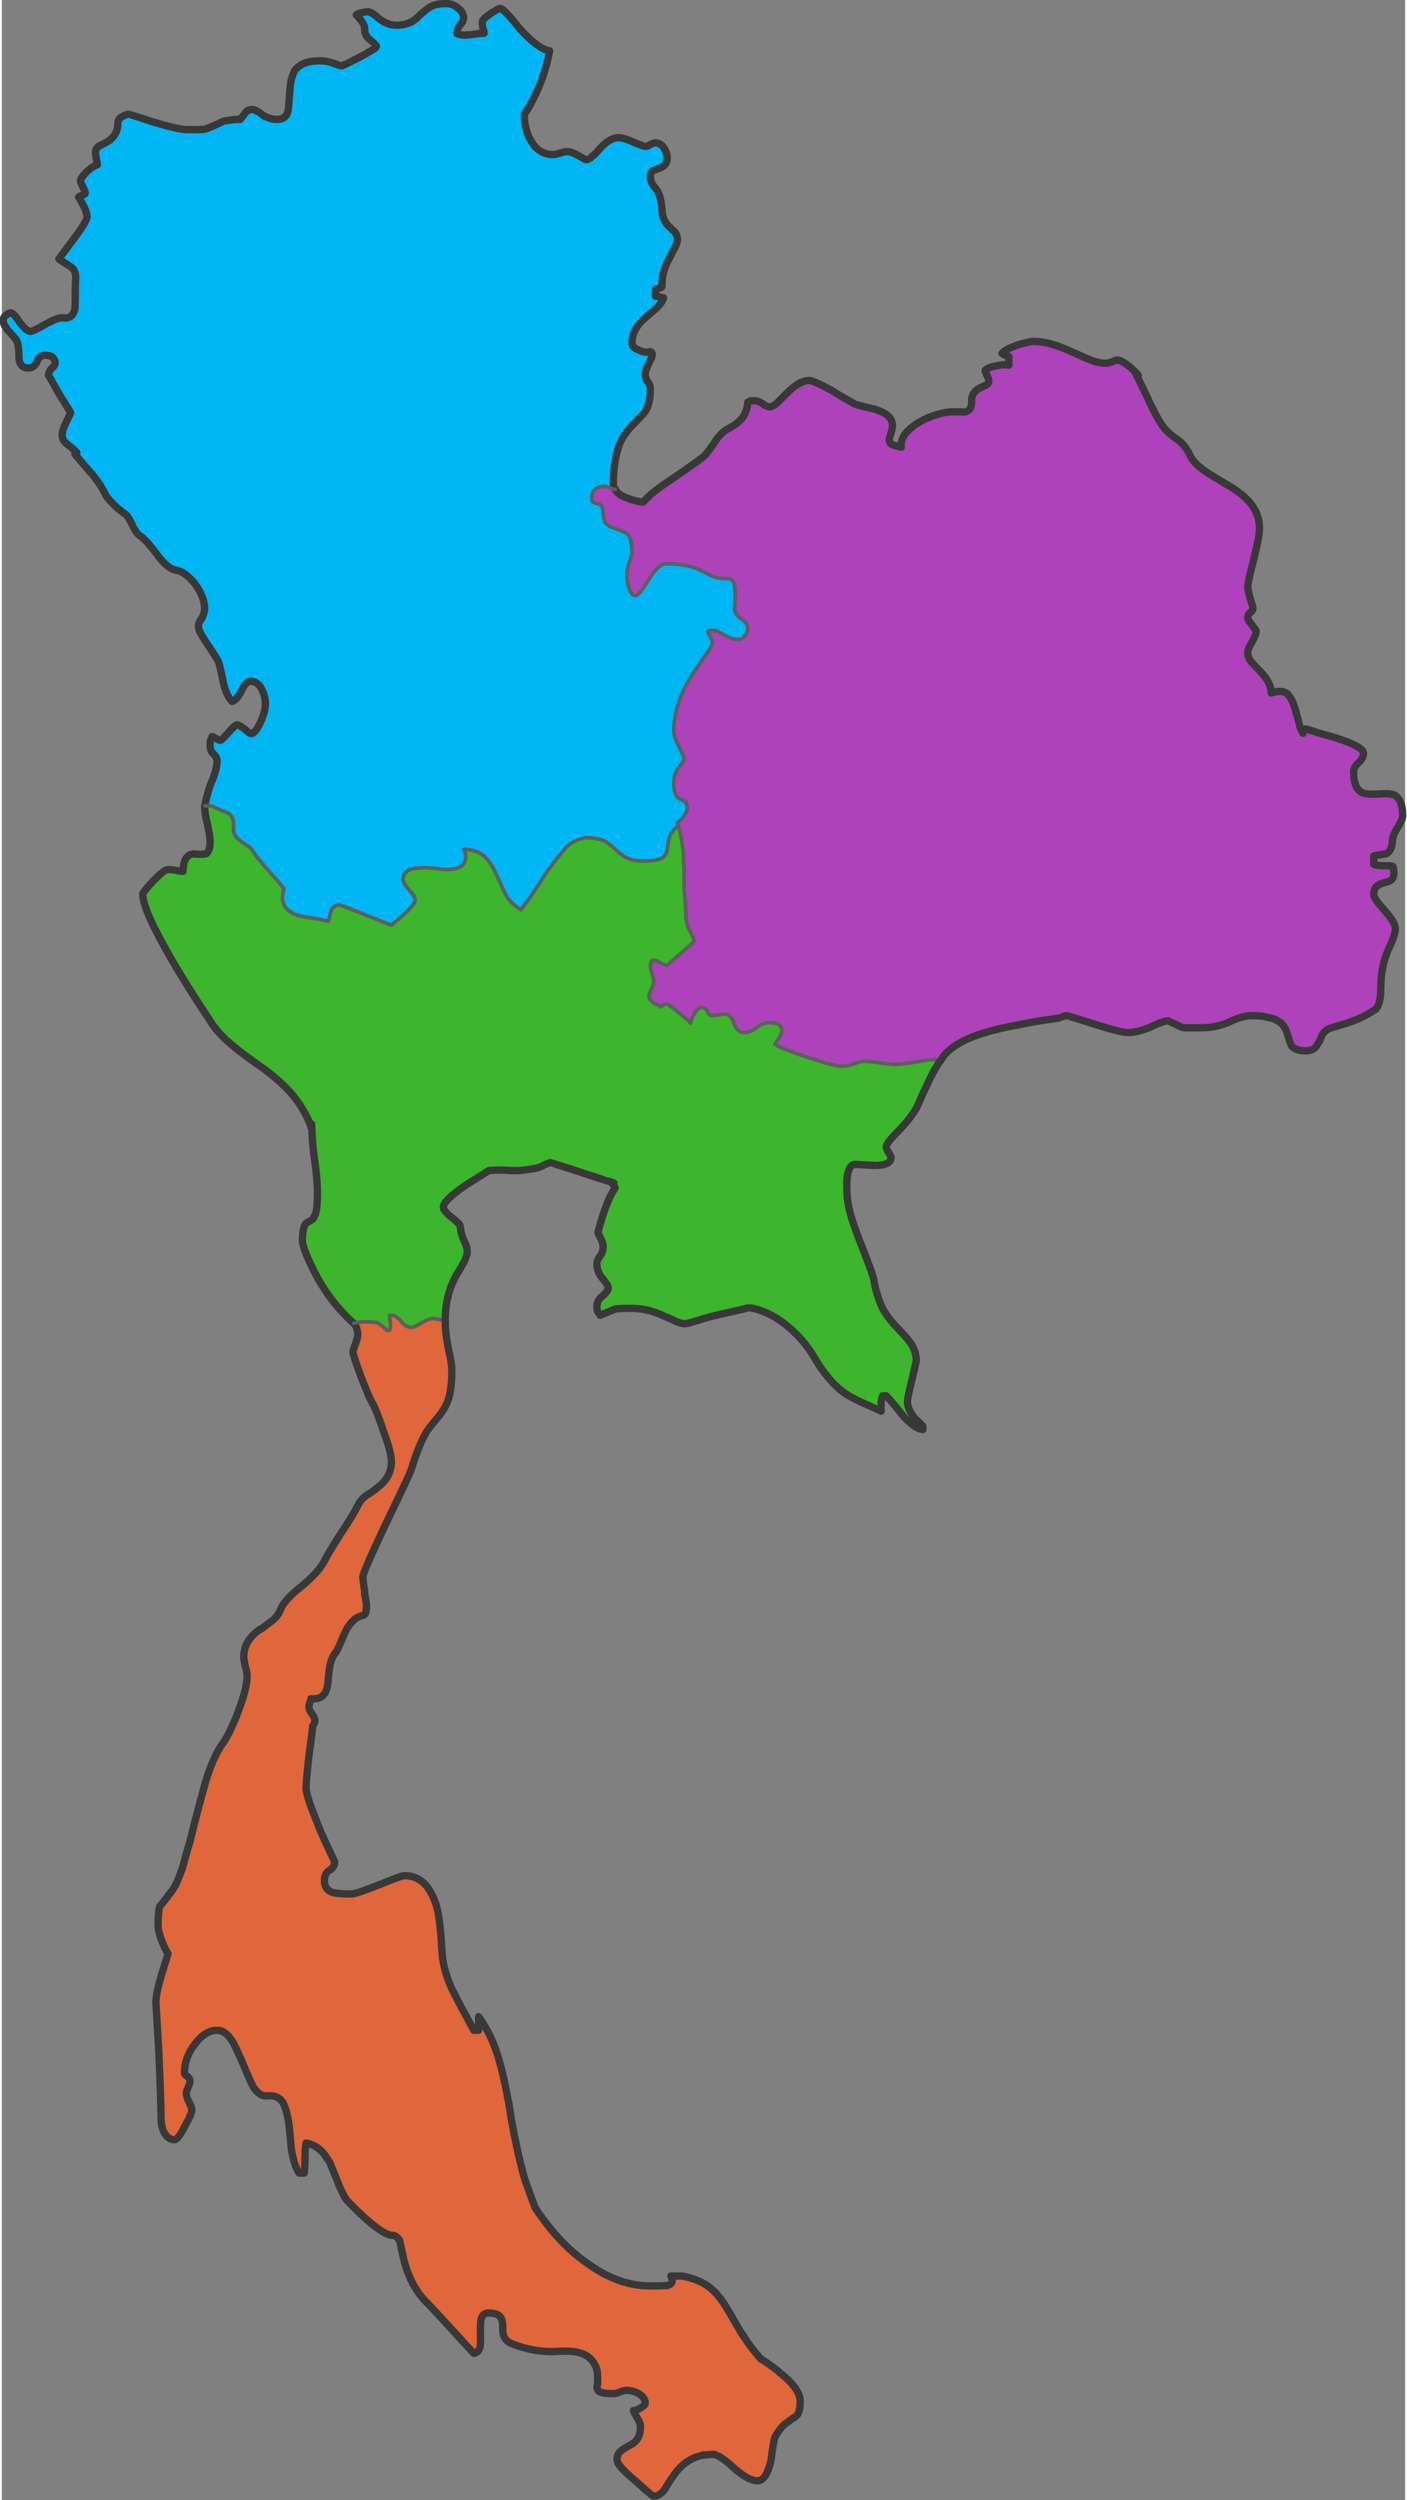 <?xml version="1.0" encoding="UTF-8" standalone="no"?>
<!-- Generator: Adobe Illustrator 14.0.0, SVG Export Plug-In . SVG Version: 6.00 Build 43363)  -->

<svg
   xmlns:dc="http://purl.org/dc/elements/1.1/"
   xmlns:cc="http://creativecommons.org/ns#"
   xmlns:rdf="http://www.w3.org/1999/02/22-rdf-syntax-ns#"
   xmlns:svg="http://www.w3.org/2000/svg"
   xmlns="http://www.w3.org/2000/svg"
   xmlns:sodipodi="http://sodipodi.sourceforge.net/DTD/sodipodi-0.dtd"
   xmlns:inkscape="http://www.inkscape.org/namespaces/inkscape"
   version="1.1"
   id="Layer_1"
   x="0px"
   y="0px"
   width="250.183"
   height="444.548"
   viewBox="0 0 309.177 550.836"
   enable-background="new 0 0 640 800"
   xml:space="preserve"
   inkscape:version="0.48.1 r9760"
   sodipodi:docname="map_region1.svg"><rect x="0" y="0" width="309.177" height="550.836" fill="#808080" stroke="none"/><defs
   id="defs599"><inkscape:perspective
     sodipodi:type="inkscape:persp3d"
     inkscape:vp_x="0 : 400 : 1"
     inkscape:vp_y="0 : 1000 : 0"
     inkscape:vp_z="640 : 400 : 1"
     inkscape:persp3d-origin="320 : 266.66667 : 1"
     id="perspective603" /></defs><sodipodi:namedview
   pagecolor="#ffffff"
   bordercolor="#666666"
   borderopacity="1"
   objecttolerance="10"
   gridtolerance="10"
   guidetolerance="10"
   inkscape:pageopacity="0"
   inkscape:pageshadow="2"
   inkscape:window-width="1197"
   inkscape:window-height="743"
   id="namedview597"
   showgrid="false"
   inkscape:zoom="1.0606602"
   inkscape:cx="-151.6519"
   inkscape:cy="45.726881"
   inkscape:window-x="0"
   inkscape:window-y="27"
   inkscape:window-maximized="0"
   inkscape:current-layer="Layer_1"
   fit-margin-top="0"
   fit-margin-left="0"
   fit-margin-right="0"
   fit-margin-bottom="0" />
<path
   style="fill:#ae42ba"
   d="m 227.416,75.21 c -0.726,0 -1.937,0.323 -3.632,0.807 -1.776,0.646 -2.897,1.221 -3.38,1.866 0.161,0.081 0.303,0.242 0.706,0.404 0.404,0.081 0.647,0.166 0.807,0.328 l 0,1.841 c -0.967,-0.161 -1.856,-0.066 -2.825,0.177 -1.049,0.161 -1.856,0.474 -2.421,0.958 0,0.242 0.161,0.57 0.404,1.135 0.244,0.484 0.404,0.888 0.404,1.211 0,0.404 -0.234,0.721 -0.555,0.883 -0.565,0.323 -1.041,0.494 -1.362,0.656 -1.214,0.565 -1.866,1.533 -1.866,2.825 0.081,1.453 -0.412,2.255 -1.463,2.497 -1.614,-0.081 -2.825,-0.081 -3.632,0 -2.339,0.323 -4.688,1.13 -6.785,2.421 -2.663,1.695 -3.874,3.465 -3.632,5.322 -0.889,-0.161 -1.523,-0.399 -1.766,-0.479 -0.565,-0.242 -0.883,-0.57 -0.883,-1.135 0,-0.242 0.16,-0.812 0.404,-1.539 0.242,-0.807 0.328,-1.291 0.328,-1.614 0,-1.614 -1.231,-2.724 -3.733,-3.531 -2.744,-0.646 -4.257,-1.069 -4.742,-1.312 -1.856,-1.049 -3.57,-2.013 -4.943,-2.9 -2.341,-1.291 -3.935,-2.008 -4.742,-2.169 l -0.328,0 c -1.293,0 -2.9,0.883 -4.918,2.9 -1.128,1.13 -1.776,1.856 -2.018,2.018 -0.725,0.646 -1.312,0.883 -1.715,0.883 -0.323,0 -0.706,-0.166 -1.513,-0.731 -0.725,-0.484 -1.301,-0.631 -1.866,-0.631 -0.323,0 -0.641,-0.005 -0.883,0.076 -0.159,0.161 -0.399,0.252 -0.479,0.252 -0.081,1.453 -0.585,2.643 -1.312,3.531 -0.726,0.888 -1.676,1.619 -3.127,2.346 -0.969,0.565 -2.033,1.539 -3.001,3.153 -1.211,1.695 -2.008,2.83 -2.573,3.153 -1.13,0.888 -3.647,2.663 -7.44,5.246 -2.503,1.614 -4.358,3.138 -5.65,4.59 -0.888,-0.081 -1.937,-0.323 -3.228,-0.807 -1.533,-0.484 -2.497,-1.211 -2.9,-2.018 -0.323,-0.081 -0.731,-0.086 -1.135,-0.328 -0.565,-0.242 -1.044,-0.303 -1.286,-0.303 -0.807,0 -1.453,0.141 -2.018,0.706 -0.565,0.404 -0.731,1.049 -0.731,1.614 0,0.646 0.086,0.974 0.328,1.135 0.161,0.081 0.398,0.247 0.883,0.328 0.888,0.081 1.312,0.807 1.312,2.018 0.081,0.888 0.242,1.533 0.404,2.018 0.323,0.484 0.625,0.817 1.11,1.059 2.341,0.807 3.637,1.362 3.96,1.766 0.565,0.484 0.883,1.932 0.883,4.111 0,0.242 -0.232,0.817 -0.555,1.866 -0.323,0.969 -0.555,1.846 -0.555,2.573 0,1.049 0.081,2.033 0.404,3.001 0.161,0.646 0.383,1.195 0.706,1.438 0.161,0.323 0.489,0.404 0.731,0.404 0.404,0 0.822,-0.409 1.387,-1.135 0.081,-0.161 0.646,-0.969 1.614,-2.421 1.453,-2.341 2.738,-3.455 3.708,-3.455 3.228,0 5.972,0.479 8.071,1.69 1.211,0.565 2.024,0.974 2.346,1.135 0.969,0.404 2.018,0.479 3.228,0.479 1.049,0 1.533,0.817 1.614,2.27 0.082,0.646 0.062,1.937 -0.101,4.035 -0.082,0.969 0.419,1.771 1.387,2.497 1.049,0.646 1.539,1.372 1.539,2.018 l 0,0.076 c 0,0.565 -0.168,1.125 -0.731,1.69 -0.082,0.161 -0.17,0.242 -0.252,0.404 -0.321,0.242 -0.646,0.404 -0.807,0.404 -1.049,0 -1.945,-0.151 -2.673,-0.555 -0.969,-0.565 -1.771,-0.984 -2.497,-1.387 l -1.942,0 c 0,0.161 0.252,0.661 0.656,1.387 l 0.479,1.034 c 0,0.565 -0.397,1.387 -1.286,2.598 l -2.976,4.363 c -2.906,4.439 -4.288,8.701 -4.288,12.737 0,0.888 0.404,2.023 1.211,3.556 0.726,1.533 1.059,2.346 1.059,2.346 0,0.404 -0.087,0.711 -0.328,1.034 -0.161,0.161 -0.409,0.499 -0.731,0.984 -0.807,0.888 -1.211,2.098 -1.211,3.632 0,1.937 0.49,3.132 1.539,3.455 0.565,0.323 0.898,0.499 1.059,0.58 0.242,0.323 0.404,0.888 0.404,1.614 0,0.323 -0.248,0.812 -0.731,1.539 -0.485,0.726 -0.978,1.195 -1.463,1.438 0.082,0.161 0.177,0.414 0.177,0.656 0.565,1.776 0.868,3.798 1.11,5.977 0,0.939 0.098,2.335 0.177,4.111 l 0,0.151 0,2.749 c 0,0.484 0.066,1.619 0.227,3.556 0.081,1.211 0.177,2.346 0.177,3.153 l 0,0.303 c 0,0.969 0.313,2.194 0.958,3.405 0.565,1.211 0.883,1.856 0.883,2.018 0,0.161 -1.034,1.049 -3.052,2.825 -1.937,1.695 -2.995,2.573 -3.077,2.573 -0.242,0 -0.631,-0.227 -1.438,-0.631 -0.728,-0.485 -1.312,-0.585 -1.715,-0.504 0,0 -0.066,0.182 -0.227,0.504 -0.081,0.161 -0.177,0.404 -0.177,0.807 0,0.242 0.161,0.883 0.404,1.69 0.161,0.726 0.328,1.291 0.328,1.614 0,0.565 -0.151,1.115 -0.555,1.841 -0.323,0.726 -0.479,1.296 -0.479,1.539 0,0.242 0.227,0.656 0.631,1.059 0.485,0.565 1.216,0.797 1.942,0.958 l 0,0.252 c 0.081,0 0.071,0.005 0.151,-0.076 0.081,-0.161 0.322,-0.247 0.404,-0.328 0.322,-0.161 0.49,-0.252 0.731,-0.252 0.404,0 1.705,1.044 3.884,2.9 0.564,0.404 1.034,0.908 1.438,1.312 0,-0.161 0.096,-0.338 0.177,-0.58 0.646,-1.937 1.438,-2.825 2.245,-2.825 0.565,0 0.969,0.247 1.211,0.731 0.161,0.646 0.504,0.898 0.908,1.059 0.323,0 0.807,-0.096 1.614,-0.177 0.807,-0.161 1.286,-0.232 1.69,-0.151 0.563,0.161 0.894,0.404 1.135,0.807 0.242,0.161 0.388,0.636 0.631,1.362 0.486,1.291 1.219,1.866 2.27,1.866 0.807,0 1.599,-0.333 2.648,-1.059 0.888,-0.807 1.956,-1.135 2.926,-1.135 0.889,0 1.518,0.166 1.841,0.328 0.565,0.323 0.807,0.817 0.807,1.463 0,0.404 -0.249,1.039 -0.731,1.766 -0.486,0.807 -0.807,1.211 -0.807,1.211 0.725,0.565 3.146,1.528 7.264,2.9 0.484,0.161 0.975,0.342 1.539,0.504 3.069,0.969 4.997,1.438 5.725,1.438 0.969,0 2.038,-0.151 2.926,-0.555 0.969,-0.404 1.93,-0.58 2.9,-0.58 0.16,0 0.242,0.101 0.404,0.101 0.404,0.082 1.286,0.061 2.497,0.303 1.695,0.242 2.573,0.328 2.976,0.328 1.128,0 2.598,-0.156 4.616,-0.479 1.935,-0.323 3.213,-0.555 3.859,-0.555 0.484,0 1.148,0.061 1.715,0.303 0.404,-0.485 0.631,-0.953 1.034,-1.438 2.1,-2.341 5.893,-4.207 11.299,-5.498 0.161,-0.081 0.412,-0.151 0.656,-0.151 1.614,-0.404 3.96,-0.817 7.188,-1.463 2.26,-0.404 4.111,-0.792 5.725,-1.034 0.321,-0.161 0.637,-0.177 0.958,-0.177 l 0.076,0 c 0.321,-0.161 0.74,-0.227 0.984,-0.227 0.16,0 2.178,0.631 6.053,1.841 4.035,1.291 6.457,1.866 7.264,1.866 l 0.555,0 c 1.293,-0.081 2.84,-0.484 4.616,-1.211 1.937,-0.969 3.218,-1.387 3.783,-1.387 0.081,0 0.565,0.247 1.614,0.731 1.049,0.565 1.7,0.807 1.942,0.807 l 3.783,0 c 2.261,0 4.294,-0.399 6.23,-1.286 1.856,-0.888 3.545,-1.362 4.918,-1.362 1.37,0 2.663,0.081 3.632,0.404 0.967,0.161 1.755,0.479 2.32,0.883 0.889,0.565 1.463,1.438 1.866,2.648 0.404,1.533 0.8,2.431 0.883,2.673 0.565,0.726 1.621,1.135 3.153,1.135 0.807,0 1.533,-0.172 2.018,-0.656 0.323,-0.242 0.656,-0.792 1.059,-1.438 0.321,-0.888 0.563,-1.468 0.807,-1.791 0.484,-0.565 1.034,-0.969 1.841,-1.211 2.663,-0.807 4.372,-1.291 5.019,-1.614 1.128,-0.404 2.566,-1.12 4.262,-2.169 0.888,-0.404 1.379,-1.705 1.538,-3.884 0,-1.211 0.076,-2.179 0.076,-2.825 0.081,-1.13 0.168,-1.932 0.328,-2.497 0.244,-1.533 0.797,-3.304 1.766,-5.322 0.726,-1.614 1.059,-2.83 1.059,-3.556 0,-0.888 -0.814,-2.184 -2.346,-3.96 -1.614,-1.776 -2.421,-2.89 -2.421,-3.455 0,-0.888 0.249,-1.539 0.731,-1.942 0.244,-0.242 0.812,-0.489 1.538,-0.731 0.726,-0.161 1.296,-0.313 1.539,-0.555 0.404,-0.323 0.631,-0.893 0.631,-1.539 0,-0.726 -0.072,-1.221 -0.151,-1.463 -0.081,-0.081 -0.328,-0.151 -0.731,-0.151 -1.532,0 -2.67,-0.005 -3.556,-0.328 l 0,-1.866 c 0.646,-0.161 1.538,-0.318 2.749,-0.479 0.807,-0.404 1.283,-1.372 1.362,-2.825 0,-0.646 0.333,-1.614 1.059,-2.825 0.807,-1.211 1.211,-2.184 1.211,-2.749 0,-2.26 -0.555,-3.788 -1.766,-4.515 -0.647,-0.323 -1.858,-0.388 -3.632,-0.227 -1.858,0.081 -3.087,0 -3.733,-0.404 -1.128,-0.726 -1.69,-2.199 -1.69,-4.54 0,-0.646 0.328,-1.291 1.135,-2.018 0.726,-0.646 1.059,-1.372 1.059,-2.018 0,-1.049 -2.033,-2.083 -6.23,-3.455 -2.26,-0.646 -3.778,-1.064 -4.666,-1.387 -0.726,-0.242 -1.301,-0.393 -1.866,-0.555 -0.16,0.323 -0.313,0.636 -0.555,0.958 -0.244,-0.323 -0.491,-0.873 -0.731,-1.438 -0.081,-0.242 -0.076,-0.399 -0.076,-0.479 -0.486,-1.776 -0.816,-3.001 -1.059,-3.808 -0.242,-0.646 -0.41,-1.206 -0.731,-1.69 -0.242,-0.484 -0.558,-0.963 -0.883,-1.286 -0.888,-0.646 -2.024,-0.661 -3.556,-0.177 0,-1.614 -0.879,-3.223 -2.573,-4.918 -1.049,-1.049 -1.604,-1.7 -1.766,-1.942 -0.565,-0.646 -0.807,-1.276 -0.807,-1.841 0,-0.646 0.235,-1.453 0.883,-2.421 0.563,-1.049 0.958,-1.856 0.958,-2.421 0,-0.242 -0.395,-0.736 -0.958,-1.463 -0.647,-0.807 -0.883,-1.276 -0.883,-1.438 0,-0.242 -0.006,-0.499 0.076,-0.58 0,-0.242 0.16,-0.469 0.404,-0.631 0.404,-0.242 0.656,-0.575 0.656,-1.059 0,-0.242 -0.252,-0.979 -0.656,-2.27 -0.323,-1.291 -0.479,-2.008 -0.479,-2.169 0,-0.969 0.479,-3.057 1.286,-6.204 0.807,-3.228 1.286,-5.508 1.286,-6.961 0,-2.098 -0.721,-3.955 -2.093,-5.65 -0.969,-1.13 -2.512,-2.416 -4.691,-3.708 -2.339,-1.372 -4.027,-2.406 -4.994,-3.052 -1.776,-1.211 -2.916,-2.351 -3.481,-3.481 -0.646,-1.533 -1.599,-2.815 -3.052,-3.783 -1.614,-1.13 -2.831,-2.341 -3.556,-3.632 -0.487,-0.726 -1.054,-1.776 -1.539,-2.825 -0.484,-0.807 -0.883,-1.705 -1.286,-2.673 l -2.749,-5.65 c -0.323,-0.404 -0.726,-0.731 -1.211,-1.135 -1.211,-0.969 -2.103,-1.438 -2.749,-1.438 -0.242,0 -0.545,0.161 -1.11,0.404 -0.486,0.161 -0.908,0.303 -1.312,0.303 -0.967,0 -2.159,-0.242 -3.531,-0.807 -0.565,-0.161 -1.875,-0.807 -3.733,-1.614 -3.47,-1.614 -6.287,-2.421 -8.626,-2.421 z m -41.893,18.437 c 0.444,0.454 0.939,0.984 1.463,1.589 0.565,0.605 1.127,1.257 1.69,1.942 -0.569,-0.685 -1.15,-1.337 -1.715,-1.942 -0.523,-0.605 -0.996,-1.135 -1.438,-1.589 z m 28.601,2.295 c 0.255,0.211 0.504,0.54 0.706,0.984 0.243,0.444 0.501,0.798 0.782,1.034 -0.287,-0.236 -0.565,-0.59 -0.807,-1.034 -0.202,-0.444 -0.433,-0.773 -0.681,-0.984 z m -4.187,0.454 c 0.146,0.315 0.293,0.58 0.454,0.782 -0.007,0.004 -0.018,-0.004 -0.025,0 -0.161,-0.202 -0.289,-0.467 -0.429,-0.782 z m 11.198,0.05 c 0.087,0.095 0.163,0.2 0.227,0.328 0.04,0.121 0.107,0.237 0.177,0.328 -0.073,-0.095 -0.134,-0.2 -0.177,-0.328 -0.061,-0.121 -0.143,-0.237 -0.227,-0.328 z m 25.953,2.169 c 0.006,-0.006 0.02,0.006 0.025,0 0.06,0.101 0.122,0.193 0.202,0.277 -0.075,-0.08 -0.167,-0.158 -0.227,-0.252 -0.003,-0.006 0.003,-0.02 0,-0.025 z m 2.421,1.791 c 0.003,0.004 0.022,-0.004 0.025,0 0.101,0.101 0.163,0.207 0.227,0.328 -0.065,-0.121 -0.151,-0.227 -0.252,-0.328 z m -75.79,10.492 c 0.005,-0.004 0.021,0.004 0.025,0 -0.098,0.092 -0.207,0.197 -0.277,0.303 0.071,-0.106 0.154,-0.211 0.252,-0.303 z m 47.063,5.473 -0.706,1.059 c 0,0.222 0.029,0.431 0.101,0.631 -0.072,-0.199 -0.126,-0.409 -0.126,-0.631 l 0.731,-1.059 z m 8.449,8.601 c 0.005,-0.005 0.021,0.005 0.025,0 -0.113,0.115 -0.213,0.245 -0.303,0.378 -0.121,0.141 -0.232,0.298 -0.328,0.479 0.094,-0.183 0.182,-0.338 0.303,-0.479 0.091,-0.136 0.185,-0.264 0.303,-0.378 z m -14.881,5.927 c 0.005,-0.005 0.02,0.005 0.025,0 -0.099,0.098 -0.197,0.207 -0.277,0.328 0.081,-0.121 0.153,-0.23 0.252,-0.328 z m -7.566,1.791 c 0.079,-0.013 0.142,0 0.202,0 -0.121,0 -0.286,0.015 -0.479,0.076 0.096,-0.03 0.198,-0.063 0.277,-0.076 z m 44.743,17.075 c 0.004,-0.005 0.021,0.004 0.025,0 -0.089,0.089 -0.194,0.192 -0.277,0.303 0.084,-0.11 0.163,-0.213 0.252,-0.303 z m -38.816,34.326 c 0.081,0 0.168,0.076 0.328,0.076 l -0.151,0.177 c -0.082,-0.081 -0.097,-0.172 -0.177,-0.252 z m -9.508,13.317 c -0.329,0.311 -0.62,0.691 -0.883,1.135 0.262,-0.444 0.552,-0.823 0.883,-1.135 z"
   id="ภาคอีสาน"
   inkscape:label="#ภาคอีสาน"
   inkscape:connector-curvature="0" />


















<path
   style="fill:#00b5f4"
   d="m 97.954,0.807 c -1.372,0 -2.588,0.166 -3.556,0.731 -0.484,0.242 -1.206,0.888 -2.093,1.614 -0.807,0.807 -1.453,1.367 -2.018,1.69 -0.969,0.404 -2.013,0.731 -3.304,0.731 -1.453,0 -2.749,-0.57 -3.96,-1.539 -0.565,-0.484 -0.969,-0.797 -1.211,-0.958 -0.404,-0.242 -0.807,-0.504 -1.211,-0.504 -0.404,0 -0.979,0.172 -1.463,0.252 -0.565,0.161 -0.953,0.318 -1.034,0.479 0.323,0.323 0.731,0.721 1.135,1.286 0.484,0.646 0.706,1.231 0.706,1.715 -0.081,0.969 0.323,1.771 1.211,2.497 0.888,0.726 1.387,1.201 1.387,1.362 0,0.323 -0.56,0.721 -1.69,1.286 -1.211,0.807 -3.238,1.786 -5.902,3.077 -0.323,0 -0.969,-0.252 -2.018,-0.656 -0.969,-0.323 -1.856,-0.479 -2.825,-0.479 -2.583,0 -4.267,0.651 -5.397,1.942 -0.646,0.969 -1.13,2.502 -1.211,4.439 -0.242,2.825 -0.323,4.353 -0.404,4.515 -0.242,1.372 -1.049,2.018 -2.421,2.018 -1.291,0 -2.436,-0.409 -3.405,-1.135 -0.888,-0.726 -1.69,-1.034 -2.093,-1.034 -0.565,0 -1.054,0.166 -1.539,0.731 -0.484,0.646 -0.812,1.115 -1.135,1.438 -0.646,0 -1.367,0.015 -2.093,0.177 -0.807,0.081 -1.291,0.146 -1.614,0.227 -2.098,1.049 -3.546,1.629 -4.111,1.791 -0.323,0.081 -1.614,0.076 -4.035,0.076 -1.372,-0.081 -3.788,-0.641 -7.339,-1.69 -3.47,-1.13 -5.165,-1.715 -5.246,-1.715 -0.484,0 -0.979,0.182 -1.463,0.504 -0.726,0.323 -1.034,0.888 -1.034,1.614 0,1.695 -0.807,3.067 -2.421,4.035 -1.13,0.565 -1.71,0.883 -1.791,0.883 -0.484,0.404 -0.731,0.878 -0.731,1.362 0,0.323 0.096,0.721 0.177,1.286 0.161,0.646 0.227,1.059 0.227,1.463 -0.484,0.081 -1.195,0.575 -2.245,1.463 -0.969,0.969 -1.463,1.69 -1.463,2.093 0,0.242 0.257,0.716 0.58,1.362 0.404,0.726 0.479,1.226 0.479,1.387 -0.081,0.161 -0.252,0.242 -0.656,0.404 -0.404,0.161 -0.646,0.242 -0.807,0.404 0.161,0.242 0.565,0.958 1.211,2.169 0.404,0.888 0.656,1.604 0.656,2.169 0,0.646 -0.963,2.26 -2.9,4.843 l -3.329,4.439 c 0.726,0.565 1.539,1.054 2.346,1.539 0.565,0.404 0.979,0.736 1.059,1.059 0.161,0.242 0.328,0.716 0.328,1.362 0,0.484 -0.101,1.448 -0.101,2.9 0,2.26 -0.076,3.647 -0.076,4.212 -0.404,1.453 -1.206,2.103 -2.497,1.942 -0.726,-0.161 -2.103,0.313 -3.96,1.362 -1.937,1.13 -3.067,1.614 -3.228,1.614 -0.726,0 -1.528,-0.726 -2.497,-2.018 -0.888,-1.453 -1.614,-2.093 -2.018,-2.093 -0.242,0 -0.479,0.156 -0.883,0.479 -0.484,0.242 -0.731,0.726 -0.731,1.211 0,0.726 0.479,1.533 1.286,2.421 0.565,0.565 1.049,1.221 1.614,1.866 0.242,0.484 0.398,1.029 0.479,1.917 0.082,0.484 0.101,1.15 0.101,2.119 0.161,1.453 0.802,2.169 2.093,2.169 0.726,0 1.438,-0.393 1.841,-1.362 0.404,-1.049 1.064,-1.463 1.791,-1.463 0.646,0 1.135,0.086 1.539,0.328 0.484,0.404 0.706,0.873 0.706,1.438 0,0.242 -0.222,0.656 -0.706,1.059 -0.484,0.484 -0.731,1.049 -0.731,1.614 0,0 0.812,1.367 2.346,4.111 1.695,2.744 2.497,4.035 2.497,4.035 0,0.242 -0.414,1.054 -1.059,2.346 -0.565,1.211 -0.807,2.008 -0.807,2.573 0,0.888 0.414,1.533 1.059,2.018 0.807,0.646 1.604,1.296 2.169,1.942 -0.161,0.081 -0.323,0.247 -0.404,0.328 0.646,0.807 1.947,2.336 3.884,4.515 1.291,1.614 2.26,3.072 2.825,4.363 0.323,0.646 0.953,1.301 1.841,2.27 0.969,0.888 1.866,1.604 2.673,2.169 0.404,0.323 0.797,1.039 1.362,2.169 0.565,1.211 1.054,1.942 1.539,2.346 1.049,0.646 2.436,2.194 4.212,4.616 1.453,1.856 2.744,2.966 4.035,3.127 1.372,0.242 2.734,1.296 4.187,3.153 1.372,1.937 2.018,3.647 2.018,5.423 0,0.565 -0.252,1.286 -0.656,2.093 -0.565,0.646 -0.706,1.201 -0.706,1.766 0,0.646 0.646,1.947 2.018,3.884 1.453,2.26 2.24,3.465 2.32,3.708 0.242,0.484 0.57,1.947 1.135,4.691 0.404,1.856 1.054,3.299 1.942,4.187 0.565,-0.081 1.211,-0.736 2.018,-2.27 0.646,-1.453 1.372,-2.169 2.018,-2.169 1.049,0 2.008,0.651 2.573,1.942 0.484,0.969 0.731,2.003 0.731,3.052 0,0.969 -0.308,2.346 -1.034,3.96 -0.807,1.695 -1.473,2.598 -2.119,2.598 -0.161,0 -0.716,-0.338 -1.362,-0.984 -0.807,-0.565 -1.362,-0.958 -1.766,-0.958 -0.242,0 -0.898,0.56 -1.866,1.69 -0.969,1.13 -1.609,1.69 -1.69,1.69 -0.323,0 -0.656,-0.161 -1.059,-0.404 -0.404,-0.242 -0.641,-0.404 -0.883,-0.404 0,0.081 -0.086,0.404 -0.328,0.807 -0.081,0.404 -0.076,0.812 -0.076,1.135 0,0.726 0.166,1.382 0.731,1.866 0.484,0.484 0.807,0.969 0.807,1.614 0,1.291 -0.494,2.966 -1.463,5.145 -0.726,2.179 -1.13,3.723 -1.211,4.691 l 1.463,0 c 0.888,0.484 2.103,1.054 3.556,1.538 0.969,0.565 1.448,1.614 1.286,3.228 -0.242,1.049 0.328,2.088 1.539,2.976 0.161,0.161 0.545,0.414 1.513,1.059 0.484,0.323 0.822,0.565 0.984,0.807 0.888,1.533 2.492,3.385 4.59,5.725 0.969,1.049 1.776,2.013 2.421,2.9 -0.081,0.484 -0.227,1.049 -0.227,1.614 0.081,2.421 1.523,3.869 4.187,4.515 0.161,0 1.372,0.257 3.632,0.58 0.807,0.161 1.624,0.399 2.27,0.479 0.081,-0.242 0.151,-0.393 0.151,-0.555 0.242,-1.049 0.414,-1.791 0.656,-2.194 0.404,-0.565 0.958,-0.807 1.766,-0.807 0,0 1.861,0.661 5.574,2.194 3.713,1.453 5.564,2.245 5.725,2.245 0.646,-0.565 1.206,-0.953 1.69,-1.438 2.341,-1.937 3.556,-3.405 3.556,-4.212 0,-0.484 -0.474,-1.201 -1.362,-2.169 -0.888,-0.969 -1.312,-1.705 -1.312,-2.27 0,-1.049 0.489,-1.766 1.539,-2.169 0.726,-0.242 1.952,-0.404 3.808,-0.404 0.081,0 0.711,0.071 1.841,0.151 1.13,0.242 2.093,0.252 2.9,0.252 2.421,-0.081 3.733,-1.049 3.733,-2.825 0,-0.565 -0.161,-1.049 -0.404,-1.614 1.372,0 2.487,0.323 3.455,0.807 1.291,0.726 2.26,1.927 3.228,3.783 0.484,0.969 1.226,2.588 2.194,4.767 0.242,0.484 0.464,0.883 0.706,1.286 0.888,1.211 1.952,2.028 3.001,2.673 0.081,-0.161 0.146,-0.242 0.227,-0.404 1.291,-1.533 2.507,-3.47 3.96,-5.65 1.453,-2.341 2.996,-4.439 4.691,-6.457 0.646,-0.726 1.12,-1.372 1.766,-2.018 l 0.076,0.076 c 0.323,-0.323 0.974,-0.575 1.942,-1.059 0.484,-0.161 0.984,-0.242 1.387,-0.404 1.695,0 3.127,0.247 4.338,0.731 0.646,0.404 1.533,1.059 2.421,1.866 0.888,0.888 1.705,1.443 2.27,1.766 1.049,0.484 2.25,0.807 3.783,0.807 2.179,0 3.713,-0.323 4.439,-0.807 0.484,-0.404 0.903,-1.195 0.984,-2.245 0.161,-1.372 0.409,-2.356 0.731,-3.001 0.404,-0.646 0.969,-1.201 1.614,-1.766 0,-0.242 -0.096,-0.494 -0.177,-0.656 0.485,-0.242 0.978,-0.711 1.463,-1.438 0.484,-0.726 0.731,-1.216 0.731,-1.539 0,-0.726 -0.161,-1.291 -0.404,-1.614 -0.161,-0.081 -0.494,-0.257 -1.059,-0.58 -1.049,-0.323 -1.539,-1.518 -1.539,-3.455 0,-1.533 0.404,-2.744 1.211,-3.632 0.323,-0.484 0.57,-0.822 0.731,-0.984 0.242,-0.323 0.328,-0.631 0.328,-1.034 0,0 -0.332,-0.812 -1.059,-2.346 -0.807,-1.533 -1.211,-2.668 -1.211,-3.556 0,-4.035 1.381,-8.298 4.288,-12.737 l 2.976,-4.363 c 0.889,-1.211 1.286,-2.033 1.286,-2.598 l -0.479,-1.034 c -0.404,-0.726 -0.631,-1.226 -0.631,-1.387 l 1.917,0 c 0.725,0.404 1.552,0.822 2.522,1.387 0.726,0.404 1.599,0.555 2.648,0.555 0.161,0 0.486,-0.161 0.807,-0.404 0.082,-0.161 0.17,-0.242 0.252,-0.404 0.563,-0.565 0.731,-1.125 0.731,-1.69 l 0,-0.076 c 0,-0.646 -0.491,-1.372 -1.539,-2.018 -0.969,-0.726 -1.47,-1.528 -1.387,-2.497 0.161,-2.098 0.182,-3.39 0.101,-4.035 -0.081,-1.453 -0.565,-2.27 -1.614,-2.27 -1.211,0 -2.26,-0.076 -3.228,-0.479 -0.321,-0.161 -1.134,-0.57 -2.346,-1.135 -2.099,-1.211 -4.843,-1.69 -8.071,-1.69 -0.969,0 -2.255,1.115 -3.708,3.455 -0.969,1.453 -1.533,2.26 -1.614,2.421 -0.565,0.726 -0.984,1.135 -1.387,1.135 -0.242,0 -0.57,-0.081 -0.731,-0.404 -0.323,-0.242 -0.545,-0.792 -0.706,-1.438 -0.323,-0.969 -0.404,-1.952 -0.404,-3.001 0,-0.726 0.232,-1.604 0.555,-2.573 0.323,-1.049 0.555,-1.624 0.555,-1.866 0,-2.179 -0.318,-3.627 -0.883,-4.111 -0.323,-0.404 -1.619,-0.958 -3.96,-1.766 -0.484,-0.242 -0.787,-0.575 -1.11,-1.059 -0.161,-0.484 -0.323,-1.13 -0.404,-2.018 0,-1.211 -0.424,-1.937 -1.312,-2.018 -0.484,-0.081 -0.721,-0.247 -0.883,-0.328 -0.242,-0.161 -0.328,-0.489 -0.328,-1.135 0,-0.565 0.166,-1.211 0.731,-1.614 0.565,-0.565 1.211,-0.706 2.018,-0.706 0.242,0 0.721,0.06 1.286,0.303 0.404,0.242 0.812,0.247 1.135,0.328 -0.323,-0.404 -0.404,-0.731 -0.404,-1.135 0,-1.614 0.091,-2.971 0.252,-4.262 0.242,-1.695 0.631,-3.153 1.034,-4.363 0.565,-1.533 1.533,-2.916 2.825,-4.288 1.614,-1.614 2.502,-2.573 2.825,-2.976 0.807,-1.211 1.211,-2.9 1.211,-4.918 0,-0.726 -0.151,-1.226 -0.555,-1.791 -0.323,-0.404 -0.555,-0.958 -0.555,-1.766 0,-0.484 0.323,-1.221 0.807,-2.27 0.484,-0.969 0.706,-1.609 0.706,-1.69 0,-0.323 0.006,-0.55 -0.076,-0.631 -0.081,-0.081 -0.167,-0.172 -0.328,-0.252 -0.726,0.242 -1.609,0.156 -2.497,-0.328 -0.646,-0.242 -1.039,-0.479 -1.362,-0.883 -0.161,-0.323 -0.177,-0.565 -0.177,-0.807 0,-2.018 0.979,-3.798 3.077,-5.574 0.565,-0.484 1.377,-1.211 2.346,-2.018 0.807,-0.807 1.377,-1.518 1.538,-2.245 -0.161,0 -0.484,-0.096 -0.807,-0.177 -0.404,-0.081 -0.741,-0.151 -0.984,-0.151 l 0,-1.539 c 0.889,-0.242 1.307,-0.399 1.387,-0.479 0.082,-0.081 0.076,-0.414 0.076,-1.059 0,-1.695 0.636,-3.632 1.766,-5.65 0.243,-0.484 0.574,-1.13 1.059,-2.018 0.322,-0.646 0.555,-1.281 0.555,-1.766 0,-0.646 -0.237,-1.135 -0.479,-1.539 -0.161,-0.242 -0.651,-0.57 -1.135,-1.135 -1.129,-0.888 -1.605,-2.088 -1.766,-3.38 -0.082,-2.421 -0.58,-4.121 -1.387,-5.17 -0.485,-0.565 -0.726,-0.898 -0.807,-1.059 -0.242,-0.484 -0.404,-0.958 -0.404,-1.766 0,-0.404 0.257,-0.812 0.58,-1.135 0.242,-0.081 0.641,-0.237 1.286,-0.479 1.291,-0.404 1.866,-1.221 1.866,-2.27 0,-0.807 -0.248,-1.518 -0.731,-2.245 -0.485,-0.726 -1.14,-1.135 -1.866,-1.135 -0.322,0 -0.646,0.161 -1.211,0.404 -0.404,0.323 -0.812,0.404 -1.135,0.404 -0.081,0 -0.868,-0.318 -2.32,-0.883 -1.533,-0.726 -2.754,-1.059 -3.481,-1.059 -1.291,0 -2.658,0.807 -4.111,2.421 -0.888,1.049 -1.372,1.533 -1.614,1.614 -0.484,0.565 -0.979,0.807 -1.463,0.807 -0.161,0 -0.646,-0.318 -1.614,-0.883 -1.049,-0.565 -1.851,-0.883 -2.497,-0.883 -0.323,0 -0.893,0.086 -1.539,0.328 -0.646,0.161 -1.115,0.303 -1.438,0.303 l -0.177,0 c -2.018,0 -3.637,-0.963 -4.767,-2.9 -0.807,-1.291 -1.276,-2.825 -1.438,-4.439 -0.081,-0.484 -0.076,-0.974 -0.076,-1.539 0.565,-0.807 1.291,-1.922 2.018,-3.455 1.614,-3.148 2.805,-6.618 3.531,-10.492 -1.856,-0.323 -3.945,-2.013 -6.608,-4.918 -1.211,-1.533 -2.088,-2.593 -2.573,-3.077 -0.807,-0.888 -1.392,-1.362 -1.715,-1.362 -0.323,0 -0.963,0.383 -2.093,1.11 -1.211,0.807 -1.841,1.463 -1.841,1.866 0,0.726 0.06,1.301 0.303,1.866 0.081,0.404 0.101,0.55 0.101,0.631 -0.565,0 -1.629,0.086 -3.001,0.328 -0.323,0 -0.711,-0.005 -1.034,0.076 l -0.252,0 -0.252,0 -0.076,0 c -0.565,-0.081 -1.039,-0.166 -1.362,-0.328 0,-0.646 0.247,-1.352 0.731,-1.917 0.565,-0.646 0.706,-1.135 0.706,-1.539 0,-0.726 -0.303,-1.448 -1.11,-2.093 -0.807,-0.726 -1.705,-1.059 -2.674,-1.059 z M 73.994,67.467 l 0.076,0.177 c -0.04,0 -0.067,0.023 -0.076,0.05 l 0,-0.227 z m 57.354,77.354 c -0.444,0.777 -0.792,1.554 -1.034,2.32 0.242,-0.767 0.588,-1.541 1.034,-2.32 z"
   id="ภาคเหนือ"
   inkscape:label="#ภาคเหนือ"
   inkscape:connector-curvature="0" />
















<path
   style="fill:#3db52c"
   d="m 44.762,177.559 c 0,0.083 -0.076,0.071 -0.076,0.151 0,0.969 0.252,2.341 0.656,4.035 0.404,1.776 0.555,3.006 0.555,3.733 0,1.453 -0.318,2.245 -0.883,2.648 -0.323,0.081 -1.049,0.156 -2.018,0.076 -0.969,-0.081 -1.619,0 -1.942,0.404 -0.726,0.565 -1.054,1.629 -1.135,3.405 -0.404,0 -0.963,-0.091 -1.69,-0.252 -0.807,-0.161 -1.291,-0.151 -1.614,-0.151 -0.565,0 -1.69,0.878 -3.304,2.573 -1.533,1.614 -2.27,2.583 -2.27,2.825 0,2.421 2.27,7.339 6.709,15.007 1.614,2.744 4.273,7.102 8.147,12.913 1.211,2.018 3.077,3.965 5.498,5.902 1.372,1.13 3.551,2.749 6.457,4.767 2.583,1.936 4.595,3.798 6.129,5.574 1.695,2.018 3.067,4.257 4.035,6.759 0.081,0.161 0.076,0.322 0.076,0.404 0.161,0.322 0.242,0.58 0.404,0.984 l -0.076,0 c -0.081,0.081 -0.096,0.145 -0.177,0.227 0.081,1.614 0.252,3.566 0.656,5.826 0.404,2.906 0.656,5.327 0.656,7.264 0,2.26 -0.101,4.026 -0.504,4.994 -0.161,0.243 -0.242,0.485 -0.404,0.807 -0.161,0.243 -0.404,0.413 -0.807,0.656 -0.565,0.242 -0.873,0.484 -1.034,0.807 -0.323,0.564 -0.58,1.766 -0.58,3.38 0,1.372 1.15,4.133 3.329,8.247 2.018,3.714 4.661,7.102 7.97,10.089 0.646,-0.161 1.453,-0.328 2.421,-0.328 1.372,0 2.275,0.072 2.598,0.151 0.726,0.244 1.438,0.8 2.245,1.69 l 0.656,0 c 0.161,-0.486 0.232,-0.962 0.151,-1.69 l -0.151,-1.614 c 0.969,-0.081 1.776,0.404 2.421,1.211 0.726,0.969 1.533,1.463 2.421,1.463 0.565,0 1.221,-0.412 2.27,-1.059 0.969,-0.563 1.776,-0.883 2.421,-0.883 0.323,0 0.969,0.086 2.018,0.328 0.323,0.16 0.545,0.166 0.706,0.328 l 0,-0.328 c 0,-3.632 0.807,-6.958 2.421,-9.862 0.807,-1.293 1.291,-2.24 1.614,-2.724 0.484,-0.969 0.807,-1.776 0.807,-2.421 0,-0.807 -0.222,-1.634 -0.706,-2.522 -0.404,-0.889 -0.726,-1.917 -0.807,-3.127 0,-0.322 -0.656,-0.974 -1.866,-1.942 -0.888,-0.646 -1.443,-1.301 -1.766,-1.866 l -0.05,0 c -0.071,-0.095 -0.132,-0.183 -0.227,-0.277 -0.013,-0.026 -0.012,-0.05 -0.025,-0.076 l 0.202,-0.05 c 0,0 3.193,-4.323 6.028,-5.574 l 3.985,-2.497 c 1.049,-0.081 2.255,-0.156 3.708,-0.076 0.726,0.081 1.781,0.076 3.153,0.076 l 0.252,0 1.362,0 c 0.969,-0.161 2.018,-0.404 2.825,-0.807 1.291,-0.646 2.109,-0.958 2.27,-0.958 0.081,0 1.76,0.564 5.07,1.614 1.937,0.646 3.486,1.216 4.616,1.539 0.323,0.082 0.636,0.227 0.958,0.227 0.081,0 0.242,0.097 0.404,0.177 0.161,-0.161 0.419,-0.177 0.58,-0.177 0.565,0 1.029,0.258 1.513,0.58 l 0.177,0.303 c 0.242,0.161 0.555,0.666 0.958,1.312 -1.291,1.856 -2.573,5.079 -3.783,9.761 0,0.242 0.227,0.71 0.631,1.438 0.404,0.807 0.504,1.387 0.504,1.791 0,0.646 -0.172,1.37 -0.656,2.018 -0.565,0.725 -0.731,1.211 -0.731,1.614 0,1.37 0.399,2.413 1.286,3.38 0.807,0.969 1.211,1.614 1.211,2.018 0,0.404 -0.404,1.066 -1.211,1.791 -0.888,0.646 -1.286,1.453 -1.286,2.421 0,0.404 0.096,0.711 0.177,1.034 0.081,0.082 0.313,0.404 0.555,0.807 1.372,-0.563 2.336,-0.967 2.9,-1.211 l 0.404,-0.151 c 0.323,-0.082 1.463,-0.177 3.481,-0.177 2.502,0 4.994,0.58 7.415,1.791 0.565,0.242 1.448,0.57 2.497,1.135 0.807,0.323 1.453,0.479 2.018,0.479 0.404,0 1.796,-0.409 4.136,-1.135 2.825,-0.888 5.155,-1.528 7.012,-2.093 0.161,-0.161 0.247,-0.252 0.328,-0.252 l 0.076,0 c 0.161,-0.16 0.318,-0.227 0.479,-0.227 0.807,0 1.608,0.067 2.497,0.227 2.502,0.486 4.943,1.623 7.365,3.481 2.744,2.098 4.984,4.676 6.759,7.743 0.888,1.533 1.856,2.906 2.825,4.035 1.211,1.533 2.522,2.668 3.733,3.556 0.889,0.563 1.998,1.217 3.531,1.942 2.742,1.211 4.197,1.856 4.439,2.018 l 0,-1.715 c 0,-0.646 0.168,-1.123 0.328,-1.69 l 0.807,0 c 0.807,0.807 2.109,2.33 3.884,4.59 1.695,1.776 3.058,2.744 4.187,2.825 l 0,-0.706 c -0.646,-0.647 -1.276,-1.301 -1.841,-1.866 -0.969,-1.211 -1.539,-2.406 -1.539,-3.455 0,-0.725 0.306,-2.346 1.034,-5.17 0.565,-2.583 0.908,-3.884 0.908,-3.884 0,-1.37 -0.424,-2.742 -1.312,-4.035 -0.323,-0.484 -1.293,-1.614 -2.825,-3.228 -1.453,-1.453 -2.401,-2.825 -3.127,-4.035 -0.484,-0.967 -0.989,-2.098 -1.312,-3.228 -0.323,-0.967 -0.545,-1.927 -0.706,-2.976 -0.081,-0.969 -1.217,-3.955 -3.153,-8.878 -1.614,-4.118 -2.588,-7.273 -2.749,-9.534 -0.082,-0.404 -0.076,-0.716 -0.076,-0.958 -0.082,-1.372 -0.082,-2.512 0,-3.481 0.243,-2.018 0.791,-2.976 1.841,-2.976 0.161,0 1.609,0.066 4.111,0.227 2.503,0 3.733,-0.555 3.733,-1.766 0,-0.161 -0.177,-0.57 -0.58,-1.135 -0.323,-0.484 -0.479,-0.813 -0.479,-1.135 0,-0.646 0.879,-1.76 2.573,-3.455 2.099,-2.179 3.556,-4.03 4.363,-5.725 0.968,-2.34 1.851,-4.126 2.497,-5.498 0.807,-1.695 1.614,-3.158 2.421,-4.288 -0.565,-0.242 -1.206,-0.303 -1.69,-0.303 -0.646,0 -1.921,0.232 -3.859,0.555 -2.018,0.323 -3.487,0.479 -4.616,0.479 -0.404,0 -1.283,-0.087 -2.976,-0.328 -1.211,-0.242 -2.093,-0.222 -2.497,-0.303 -0.156,0 -0.242,-0.101 -0.404,-0.101 -0.969,0 -1.93,0.177 -2.9,0.58 -0.888,0.404 -1.956,0.555 -2.926,0.555 -0.726,0 -2.657,-0.469 -5.725,-1.438 -0.563,-0.161 -1.056,-0.342 -1.539,-0.504 -4.118,-1.372 -6.539,-2.336 -7.264,-2.9 0,0 0.321,-0.404 0.807,-1.211 0.484,-0.726 0.731,-1.362 0.731,-1.766 0,-0.646 -0.242,-1.14 -0.807,-1.463 -0.321,-0.161 -0.952,-0.328 -1.841,-0.328 -0.969,0 -2.038,0.328 -2.926,1.135 -1.049,0.726 -1.841,1.059 -2.648,1.059 -1.051,0 -1.784,-0.575 -2.27,-1.866 -0.242,-0.726 -0.388,-1.201 -0.631,-1.362 -0.242,-0.404 -0.572,-0.646 -1.135,-0.807 -0.404,-0.081 -0.883,-0.01 -1.69,0.151 -0.807,0.081 -1.291,0.177 -1.614,0.177 -0.404,-0.161 -0.745,-0.414 -0.908,-1.059 -0.242,-0.484 -0.646,-0.731 -1.211,-0.731 -0.807,0 -1.599,0.888 -2.245,2.825 -0.082,0.242 -0.177,0.419 -0.177,0.58 -0.404,-0.404 -0.873,-0.908 -1.438,-1.312 -2.179,-1.856 -3.481,-2.9 -3.884,-2.9 -0.242,-8.1e-4 -0.409,0.091 -0.731,0.252 -0.082,0.081 -0.323,0.166 -0.404,0.328 -0.082,0.081 -0.071,0.076 -0.151,0.076 l 0,-0.252 c -0.726,-0.161 -1.458,-0.393 -1.942,-0.958 -0.404,-0.404 -0.631,-0.817 -0.631,-1.059 0,-0.242 0.156,-0.812 0.479,-1.539 0.404,-0.726 0.555,-1.276 0.555,-1.841 0,-0.323 -0.166,-0.888 -0.328,-1.614 -0.242,-0.807 -0.404,-1.448 -0.404,-1.69 0,-0.404 0.096,-0.646 0.177,-0.807 l 0.227,-0.504 c 0.404,-0.081 0.989,0.02 1.715,0.504 0.807,0.404 1.195,0.631 1.438,0.631 0.082,0 1.139,-0.878 3.077,-2.573 2.018,-1.776 3.052,-2.663 3.052,-2.825 0,-0.161 -0.317,-0.807 -0.883,-2.018 -0.646,-1.211 -0.958,-2.436 -0.958,-3.405 l 0,-0.303 c 0,-0.807 -0.097,-1.942 -0.177,-3.153 -0.161,-1.937 -0.227,-3.072 -0.227,-3.556 l 0,-2.749 c -0.082,-1.856 -0.177,-3.294 -0.177,-4.262 -0.242,-2.179 -0.545,-4.202 -1.11,-5.977 -0.646,0.565 -1.211,1.12 -1.614,1.766 -0.322,0.646 -0.571,1.629 -0.731,3.001 -0.082,1.049 -0.5,1.841 -0.984,2.245 -0.726,0.484 -2.26,0.807 -4.439,0.807 -1.533,0 -2.734,-0.323 -3.783,-0.807 -0.565,-0.323 -1.382,-0.878 -2.27,-1.766 -0.888,-0.807 -1.776,-1.463 -2.421,-1.866 -1.211,-0.484 -2.643,-0.731 -4.338,-0.731 -0.404,0.161 -0.903,0.242 -1.387,0.404 -0.969,0.484 -1.619,0.736 -1.942,1.059 l -0.076,-0.076 c -0.646,0.646 -1.12,1.291 -1.766,2.018 -1.695,2.018 -3.238,4.116 -4.691,6.457 -1.454,2.179 -2.668,4.116 -3.96,5.65 -0.081,0.161 -0.146,0.242 -0.227,0.404 -1.049,-0.646 -2.114,-1.463 -3.001,-2.673 -0.242,-0.404 -0.464,-0.802 -0.706,-1.286 -0.969,-2.179 -1.71,-3.798 -2.194,-4.767 -0.969,-1.856 -1.937,-3.057 -3.228,-3.783 -0.969,-0.484 -2.083,-0.807 -3.455,-0.807 0.242,0.565 0.404,1.049 0.404,1.614 0,1.776 -1.312,2.744 -3.733,2.825 -0.807,0 -1.771,-0.01 -2.9,-0.252 -1.13,-0.081 -1.76,-0.151 -1.841,-0.151 -1.856,0 -3.082,0.161 -3.808,0.404 -1.049,0.404 -1.539,1.12 -1.539,2.169 0,0.565 0.424,1.301 1.312,2.27 0.888,0.969 1.362,1.685 1.362,2.169 0,0.807 -1.216,2.275 -3.556,4.212 -0.484,0.484 -1.044,0.873 -1.69,1.438 -0.161,0 -2.013,-0.792 -5.725,-2.245 -3.713,-1.533 -5.574,-2.194 -5.574,-2.194 -0.807,0 -1.362,0.242 -1.766,0.807 -0.242,0.404 -0.414,1.145 -0.656,2.194 0,0.161 -0.071,0.313 -0.151,0.555 -0.646,-0.081 -1.463,-0.318 -2.27,-0.479 -2.26,-0.323 -3.47,-0.58 -3.632,-0.58 -2.663,-0.646 -4.106,-2.093 -4.187,-4.515 0,-0.565 0.146,-1.13 0.227,-1.614 -0.646,-0.888 -1.453,-1.851 -2.421,-2.9 -2.098,-2.341 -3.703,-4.192 -4.59,-5.725 -0.161,-0.242 -0.499,-0.484 -0.984,-0.807 -0.969,-0.646 -1.352,-0.898 -1.513,-1.059 -1.211,-0.888 -1.781,-1.927 -1.539,-2.976 0.161,-1.614 -0.318,-2.663 -1.286,-3.228 -1.453,-0.484 -2.668,-1.054 -3.556,-1.538 l -1.463,0 z m 125.275,74.983 c 0.036,0 0.078,0.038 0.126,0.076 -0.049,-0.037 -0.088,-0.04 -0.126,-0.05 -0.003,-8.1e-4 0.003,-0.025 0,-0.025 z m -17.277,6.86 c 0.081,0.242 0.248,0.555 0.328,0.958 -0.081,-0.404 -0.248,-0.716 -0.328,-0.958 z m 25.322,5.65 c 0.008,8.1e-4 0.017,-8e-4 0.025,0 -0.02,0.161 -0.062,0.32 -0.101,0.479 0.039,-0.159 0.056,-0.318 0.076,-0.479 z m 10.618,21.539 c -0.197,0.217 -0.354,0.461 -0.454,0.731 0.1,-0.27 0.257,-0.516 0.454,-0.731 z m -3.506,6.23 c 0.272,0 0.496,0.048 0.656,0.151 -0.159,-0.107 -0.373,-0.151 -0.656,-0.151 z m 0.858,0.353 c 0.05,0.079 0.106,0.177 0.126,0.277 0.041,0.081 0.04,0.206 0.05,0.378 -0.015,-0.174 -0.035,-0.298 -0.076,-0.378 -0.02,-0.101 -0.051,-0.199 -0.101,-0.277 z m -0.151,7.062 c -0.232,0.393 -0.591,0.838 -1.034,1.362 0.444,-0.525 0.798,-0.974 1.034,-1.362 z m -1.715,2.068 c -0.241,0.215 -0.485,0.396 -0.731,0.555 0.242,-0.158 0.494,-0.343 0.731,-0.555 z"
   id="ภาคกลาง"
   inkscape:connector-curvature="0" />

















<path
   style="fill:#e0663b"
   d="m 85.445,289.819 0.151,1.614 c 0.081,0.726 0.01,1.23 -0.151,1.715 l -0.656,0 c -0.807,-0.896 -1.518,-1.473 -2.245,-1.715 -0.323,-0.081 -1.226,-0.151 -2.598,-0.151 -0.969,0 -1.776,0.166 -2.421,0.328 0.646,0.646 0.908,1.518 0.908,2.648 0,0.244 -0.182,0.898 -0.504,1.866 -0.404,0.967 -0.555,1.599 -0.555,1.841 0,0.321 0.56,2.105 1.69,5.17 1.291,3.39 2.184,5.498 2.749,6.305 0.404,0.807 1.201,2.581 2.169,5.65 1.291,3.388 1.866,5.722 1.866,7.012 0,2.261 -1.054,4.19 -3.153,5.725 -0.484,0.484 -1.367,1.064 -2.497,1.791 -0.807,0.646 -1.443,1.362 -1.766,2.169 -0.646,1.293 -1.786,3.222 -3.481,5.725 -1.856,2.906 -3.158,5.004 -3.884,6.457 -0.807,1.533 -2.25,3.147 -4.187,4.843 -0.404,0.404 -0.736,0.666 -1.059,0.908 -2.421,1.937 -3.874,3.541 -4.439,4.994 -0.323,0.889 -0.948,1.77 -1.917,2.497 l -2.27,1.69 c -0.161,0.081 -0.242,0.096 -0.404,0.177 -2.341,1.695 -3.481,3.639 -3.481,5.977 0,0.323 0.086,1.043 0.328,2.093 0.323,1.128 0.404,1.847 0.404,2.169 0,2.099 -0.873,5.252 -2.648,9.609 -0.969,2.26 -1.791,3.965 -2.598,5.095 -1.695,2.26 -3.052,5.554 -4.262,9.912 -0.646,2.504 -1.786,6.472 -3.077,11.879 -0.404,1.13 -0.888,2.986 -1.614,5.65 0,0 -0.076,0.067 -0.076,0.227 -0.726,2.1 -1.372,3.622 -2.018,4.59 -1.13,1.453 -2.013,2.763 -2.9,3.733 -0.242,0.563 -0.404,1.927 -0.404,4.187 0,0.969 0.308,2.261 1.034,4.035 0.323,0.807 0.731,1.623 1.135,2.27 0,0.081 -0.398,1.444 -1.286,4.187 -0.888,2.986 -1.387,5.159 -1.387,6.532 0,0.081 0.252,3.713 0.656,10.896 0.323,7.506 0.479,12.348 0.479,14.528 0,1.291 0.247,2.441 0.731,3.329 0.565,0.969 1.301,1.513 2.27,1.513 0.484,0 1.276,-1.039 2.245,-2.976 1.049,-1.856 1.539,-2.992 1.539,-3.556 0,-0.485 -0.252,-1.113 -0.656,-1.841 -0.323,-0.646 -0.555,-1.301 -0.555,-1.866 0,-0.242 0.161,-0.721 0.404,-1.286 0.242,-0.566 0.404,-0.987 0.404,-1.312 0,-0.484 -0.232,-0.869 -0.555,-1.11 -0.404,-0.243 -0.656,-0.491 -0.656,-0.731 0,-2.34 0.812,-4.52 2.346,-6.457 1.533,-2.018 3.143,-2.976 4.918,-2.976 0.404,0 0.807,0.062 1.211,0.303 0.726,0.322 1.372,1.049 2.018,2.018 0.565,0.888 1.372,2.673 2.421,5.095 0.969,2.421 1.786,4.127 2.27,5.095 0.969,1.454 2.003,2.08 3.052,1.917 1.533,-0.161 2.754,0.328 3.481,1.538 0.484,0.889 0.963,2.437 1.286,4.616 0.161,1.13 0.313,3.141 0.555,5.725 0.404,2.26 0.908,3.96 1.715,5.17 l 1.11,0 c 0.081,-0.646 0.177,-1.795 0.177,-3.329 0,-1.453 0.066,-2.577 0.227,-3.304 1.856,0.322 3.491,1.454 4.54,3.228 0.242,0.322 0.464,0.735 0.706,1.059 0.161,0.484 0.656,1.676 1.463,3.531 0.565,1.614 1.201,2.986 1.766,4.035 0.404,0.726 1.937,2.276 4.439,4.616 2.906,2.583 4.943,3.859 6.154,3.859 0.565,0 1.039,0.341 1.362,0.908 0.161,0.081 0.172,0.242 0.252,0.404 0.081,0.321 0.303,1.443 0.706,3.38 0.888,4.035 2.583,7.501 5.246,10.164 1.211,1.211 3.077,3.238 5.498,5.902 2.179,2.421 3.793,4.117 4.843,5.246 0.726,-0.081 1.12,-0.555 1.362,-1.362 0.081,-0.564 0.182,-1.542 0.101,-3.077 0,-1.533 -0.01,-2.508 0.151,-3.153 0.242,-0.807 0.731,-1.286 1.538,-1.286 l 0.151,0 c 1.291,0 2.093,0.323 2.497,0.807 0.323,0.404 0.499,0.979 0.58,1.866 0,1.13 -0.01,1.847 0.151,2.169 0.242,0.889 0.802,1.463 1.69,1.866 3.39,1.372 6.79,1.927 9.937,1.766 2.26,-0.161 3.96,-0.076 5.17,0.328 1.533,0.321 2.653,1.276 3.38,2.648 0.484,0.888 0.58,1.862 0.58,2.749 l 0,1.387 c -0.081,0.243 -0.096,0.388 -0.177,0.631 0,0.485 0.172,0.894 0.656,1.135 0.565,0.322 1.443,0.404 2.976,0.404 0.323,0 0.893,-0.082 1.538,-0.404 0.646,-0.242 1.14,-0.328 1.463,-0.328 0.807,0 1.685,0.248 2.573,0.731 0.969,0.565 1.463,1.286 1.463,2.093 0,0.322 -0.333,0.656 -1.059,1.059 -0.565,0.404 -1.135,0.555 -1.539,0.555 0.081,0.322 0.323,0.807 0.807,1.614 0.484,0.807 0.731,1.381 0.731,1.866 0,1.211 -0.242,2.251 -0.807,2.976 -0.323,0.485 -0.979,0.984 -1.866,1.387 -0.888,0.565 -1.528,0.868 -1.69,1.11 -0.565,0.484 -0.807,1.135 -0.807,1.942 0,0.807 1.291,2.356 4.035,4.616 2.502,2.261 3.793,3.38 4.035,3.38 0.889,0 1.619,-0.475 2.346,-1.362 0.888,-1.453 1.528,-2.502 2.093,-3.228 1.696,-2.421 3.793,-3.954 6.457,-4.439 0.726,-0.081 1.463,-0.177 2.27,-0.177 0.725,0 2.26,0.883 4.439,2.9 2.26,2.018 3.953,2.926 5.246,2.926 1.37,0 2.251,-1.459 2.976,-4.363 0.404,-3.147 0.72,-4.843 0.883,-5.246 0.646,-1.211 1.392,-2.099 2.119,-2.825 0.323,-0.242 0.879,-0.64 1.766,-1.286 0.646,-0.322 1.044,-0.731 1.286,-1.135 0.244,-0.646 0.404,-1.463 0.404,-2.673 0,-1.857 -1.459,-3.866 -4.363,-6.204 -0.889,-0.807 -2.011,-1.608 -3.304,-2.497 -0.404,-0.242 -0.71,-0.494 -1.034,-0.656 -1.372,-1.614 -2.749,-3.304 -3.96,-5.322 l -0.076,0 c -1.614,-2.744 -2.758,-4.672 -3.405,-5.801 -1.211,-2.018 -2.416,-3.49 -3.708,-4.54 -1.614,-1.292 -3.627,-2.09 -6.129,-2.573 l -2.497,0 c 0.565,1.128 0.323,1.77 -0.807,2.093 -0.404,0 -1.473,0.076 -3.329,0.076 -1.856,0 -3.622,-0.145 -5.397,-0.631 -2.986,-0.725 -5.897,-2.188 -8.802,-4.288 -4.278,-2.906 -8.157,-7.112 -11.627,-12.358 -0.404,-1.211 -0.883,-2.32 -1.286,-3.531 -0.404,-1.049 -0.711,-2.034 -1.034,-3.001 -0.888,-3.068 -1.876,-7.419 -2.926,-12.989 -0.161,-1.211 -0.318,-2.26 -0.479,-3.228 -0.807,-4.197 -1.453,-7.249 -2.018,-9.105 -1.13,-4.197 -2.729,-7.605 -4.666,-10.189 l 0,3.001 -1.059,0 c -2.018,-3.713 -3.551,-6.547 -4.439,-8.323 -1.614,-3.148 -2.411,-6.305 -2.573,-9.13 -0.242,-4.681 -0.646,-7.97 -1.211,-9.988 -1.211,-3.793 -3.077,-6.073 -5.902,-6.558 -0.404,-0.082 -0.802,-0.076 -1.286,-0.076 -0.323,0 -2.189,0.647 -5.498,2.018 -3.309,1.293 -5.322,2.018 -6.129,2.018 -2.018,0 -3.39,-0.166 -4.035,-0.328 -1.211,-0.404 -1.866,-1.278 -1.866,-2.648 0,-1.051 0.414,-1.791 1.059,-2.194 0.807,-0.486 1.211,-1.11 1.211,-1.917 -1.049,-2.26 -2.179,-4.616 -3.228,-7.037 -0.807,-2.018 -1.453,-3.773 -2.018,-5.145 l -0.252,0 c -0.141,0 -0.26,-0.006 -0.404,0.025 0.144,-0.032 0.262,-0.05 0.404,-0.05 l 0.252,0 c -0.646,-1.937 -1.059,-3.311 -1.059,-4.035 0,-1.13 0.252,-3.551 0.656,-7.264 0.565,-3.874 0.807,-5.972 0.807,-6.457 0.646,-0.726 0.646,-1.533 0,-2.421 -0.565,-0.726 -0.807,-1.205 -0.807,-1.69 0,-0.322 0.071,-0.656 0.151,-1.059 0.242,-0.321 0.252,-0.564 0.252,-0.807 1.372,0.082 2.26,-0.156 2.825,-0.883 0.484,-0.485 0.797,-1.458 0.958,-2.749 0.081,-1.532 0.242,-2.724 0.404,-3.531 0.242,-1.372 0.736,-2.421 1.463,-3.228 0.242,-0.404 0.646,-1.302 1.211,-2.673 0.565,-1.454 1.13,-2.509 1.614,-3.153 0.888,-1.211 1.851,-1.931 2.9,-2.093 0.323,-0.082 0.494,-0.237 0.656,-0.479 0.081,-0.242 0.227,-0.974 0.227,-1.942 0,-0.236 -0.165,-1.047 -0.404,-2.32 0.002,-0.007 0,-0.016 0,-0.025 l 0,-0.706 c -0.323,-1.695 -0.404,-2.753 -0.404,-3.077 0,-0.565 1.695,-4.605 5.246,-12.031 3.632,-7.585 5.498,-11.451 5.498,-11.854 0.969,-3.069 1.947,-5.65 3.077,-7.667 0.565,-0.969 1.604,-2.27 2.976,-3.884 0.969,-1.211 1.614,-2.403 2.018,-3.531 0.565,-1.614 0.807,-3.879 0.807,-6.785 0,-0.404 -0.166,-1.863 -0.731,-4.363 -0.484,-2.421 -0.731,-4.432 -0.731,-6.129 -0.161,-0.161 -0.383,-0.168 -0.706,-0.328 -1.049,-0.243 -1.695,-0.328 -2.018,-0.328 -0.646,0 -1.453,0.317 -2.421,0.883 -1.049,0.646 -1.705,1.059 -2.27,1.059 -0.888,0 -1.695,-0.495 -2.421,-1.463 -0.646,-0.807 -1.453,-1.292 -2.421,-1.211 z M 60.274,397.717 c 0.121,0 0.251,0.037 0.404,0.076 -0.153,-0.039 -0.282,-0.05 -0.404,-0.05 -0.222,0 -0.457,0.002 -0.681,0.025 0.224,-0.023 0.459,-0.05 0.681,-0.05 z m 6.23,0.782 c -0.164,0.102 -0.323,0.237 -0.504,0.378 -0.363,0.202 -0.696,0.343 -0.958,0.454 0.262,-0.111 0.595,-0.277 0.958,-0.479 0.182,-0.141 0.34,-0.251 0.504,-0.353 z m -16.091,1.74 c 0.268,0.185 0.491,0.372 0.706,0.58 -0.212,-0.203 -0.444,-0.399 -0.706,-0.58 z m 22.674,41.237 c -0.323,0.081 -0.555,0.166 -0.958,0.328 0.404,-0.161 0.636,-0.249 0.958,-0.328 z m 16.293,52.612 c 0.747,0.262 1.594,0.561 2.522,0.883 0.969,0.343 1.845,0.654 2.623,0.908 -0.778,-0.253 -1.655,-0.54 -2.623,-0.883 -0.928,-0.323 -1.776,-0.646 -2.522,-0.908 z m 7.188,2.421 c 0.885,0.25 1.573,0.393 2.043,0.454 0.157,0.02 0.293,0.025 0.404,0.025 l 0.631,0 c -0.004,0.004 0.004,0.021 0,0.025 l -0.631,0 c -0.111,0 -0.247,-0.03 -0.404,-0.05 -0.47,-0.061 -1.158,-0.204 -2.043,-0.454 z m 42.599,17.277 c -0.04,0.409 -0.109,0.791 -0.227,1.135 0.118,-0.344 0.187,-0.726 0.227,-1.135 z"
   id="ภาคใต้"
   inkscape:label="#ภาคใต้"
   inkscape:connector-curvature="0" />




















<g
   id="map"
   transform="matrix(0.807,0,0,0.807,-104.221,-47.618)">



	<path
   d="m 333.7,416.1 c 3.1,0.602 6.1,2 9.1,4.302 3.4,2.6 6.2,5.8 8.4,9.6 1.1,1.9 2.3,3.6 3.5,5"
   id="path85"
   style="fill:none;stroke:#383838;stroke-width:2;stroke-linecap:round;stroke-linejoin:round;stroke-miterlimit:4;stroke-opacity:1;stroke-dasharray:none"
   inkscape:connector-curvature="0" />
	<path
   d="m 354.7,435 c 1.5,1.9 3.1,3.3 4.6,4.4 1.102,0.698 2.5,1.5 4.4,2.398 3.398,1.5 5.2,2.3 5.5,2.5 0,-0.898 0,-1.7 0,-2.1 0,-0.8 0.2,-1.4 0.398,-2.102 h 1 c 1,1 2.602,2.9 4.802,5.7 2.1,2.2 3.8,3.4 5.198,3.5 V 448.4 c -0.8,-0.802 -1.6,-1.602 -2.3,-2.302 -1.2,-1.5 -1.898,-3 -1.898,-4.3 0,-0.898 0.398,-2.898 1.3,-6.398 0.7,-3.2 1.1,-4.802 1.1,-4.802 0,-1.698 -0.5,-3.398 -1.6,-5 -0.4,-0.6 -1.602,-2 -3.5,-4 -1.8,-1.8 -3,-3.5 -3.9,-5 -0.6,-1.198 -1.2,-2.6 -1.6,-4"
   id="path89"
   style="fill:none;stroke:#383838;stroke-width:2;stroke-linecap:round;stroke-linejoin:round;stroke-miterlimit:4;stroke-opacity:1;stroke-dasharray:none"
   inkscape:connector-curvature="0" />
	<path
   d="m 368.2,412.6 c -0.4,-1.198 -0.7,-2.398 -0.9,-3.698 -0.1,-1.2 -1.5,-4.9 -3.898,-11 -2,-5.102 -3.2,-9 -3.4,-11.801"
   id="path91"
   style="fill:none;stroke:#383838;stroke-width:2;stroke-linecap:round;stroke-linejoin:round;stroke-miterlimit:4;stroke-opacity:1;stroke-dasharray:none"
   inkscape:connector-curvature="0" />

	<path
   d="m 437.1,340.9 c 1.602,-0.1 3.5,-0.6 5.7,-1.5 2.4,-1.2 4,-1.7 4.7,-1.7 0.1,0 0.7,0.3 2,0.9 1.3,0.7 2.1,1 2.4,1 h 4.698 c 2.802,0 5.302,-0.5 7.7,-1.6 2.3,-1.1 4.4,-1.7 6.102,-1.7 1.698,0 3.3,0.1 4.5,0.5"
   id="path95"
   style="fill:none;stroke:#383838;stroke-width:2;stroke-linecap:round;stroke-linejoin:round;stroke-miterlimit:4;stroke-opacity:1;stroke-dasharray:none"
   inkscape:connector-curvature="0" />
	<path
   d="m 418.6,336.6 h 0.102 c 0.398,-0.2 0.898,-0.3 1.2,-0.3 0.198,0 2.698,0.8 7.5,2.3 5,1.6 8,2.3 9,2.3 0.198,0 0.5,0 0.698,0"
   id="path97"
   style="fill:none;stroke:#383838;stroke-width:2;stroke-linecap:round;stroke-linejoin:round;stroke-miterlimit:4;stroke-opacity:1;stroke-dasharray:none"
   inkscape:connector-curvature="0" />


	<path
   d="m 400.6,340.1 c 0.2,-0.1 0.5,-0.2 0.802,-0.2 2,-0.5 4.898,-1 8.898,-1.8 2.8,-0.5 5.58,-0.881 7.58,-1.181"
   id="path103"
   style="fill:none;stroke:#383838;stroke-width:2;stroke-linecap:round;stroke-linejoin:round;stroke-miterlimit:4;stroke-opacity:1;stroke-dasharray:none"
   sodipodi:nodetypes="cccc"
   inkscape:connector-curvature="0" />
	<path
   d="m 149.1,183 c -0.2,-0.1 -0.2,-0.3 -0.3,-0.5"
   id="path105"
   style="fill:none;stroke:#f9f9f9;stroke-linecap:round;stroke-linejoin:round"
   inkscape:connector-curvature="0" />
	<path
   d="m 149.6,182.6 c 0.2,0.3 0.3,0.5 0.5,0.8"
   id="path107"
   style="fill:none;stroke:#f9f9f9;stroke-linecap:round;stroke-linejoin:round"
   inkscape:connector-curvature="0" />
	<path
   d="m 149.6,182.6 c -0.2,0.1 -0.4,0.3 -0.5,0.4"
   id="path109"
   style="fill:none;stroke:#f9f9f9;stroke-linecap:round;stroke-linejoin:round"
   inkscape:connector-curvature="0" />
	<path
   d="m 228.2,494.2 c 0,-0.3 0,-0.5 0,-0.9 -0.4,-2.1 -0.5,-3.398 -0.5,-3.8 0,-0.7 2.1,-5.7 6.5,-14.9 4.5,-9.398 6.8,-14.198 6.8,-14.698 1.2,-3.802 2.4,-7 3.8,-9.5 0.7,-1.2 2,-2.802 3.7,-4.802 1.2,-1.5 2,-3 2.5,-4.398 0.7,-2 1,-4.8 1,-8.4 0,-0.5 -0.2,-2.3 -0.9,-5.398 -0.6,-3 -0.9,-5.5 -0.9,-7.602"
   id="path111"
   style="fill:none;stroke:#383838;stroke-width:2;stroke-linecap:round;stroke-linejoin:round;stroke-miterlimit:4;stroke-opacity:1;stroke-dasharray:none"
   inkscape:connector-curvature="0" />
	<path
   d="m 212,491.2 c 2.4,-2.101 4.2,-4.101 5.2,-6 0.9,-1.8 2.5,-4.4 4.8,-8 2.1,-3.102 3.5,-5.5 4.3,-7.102 0.4,-1 1.2,-1.898 2.2,-2.698 1.4,-0.9 2.5,-1.602 3.1,-2.2 2.6,-1.9 3.9,-4.3 3.9,-7.102 0,-1.6 -0.7,-4.5 -2.3,-8.698 -1.2,-3.802 -2.2,-6 -2.7,-7 -0.7,-1 -1.8,-3.602 -3.4,-7.802 -1.4,-3.8 -2.1,-6 -2.1,-6.398 0,-0.3 0.2,-1.102 0.7,-2.3 0.4,-1.2 0.6,-2 0.6,-2.302 0,-1.398 -0.3,-2.5 -1.1,-3.3"
   id="path113"
   style="fill:none;stroke:#383838;stroke-width:2;stroke-linecap:round;stroke-linejoin:round;stroke-miterlimit:4;stroke-opacity:1;stroke-dasharray:none"
   inkscape:connector-curvature="0" />

	<path
   d="m 200,503.7 2.8,-2.101 c 1.2,-0.899 2,-2 2.4,-3.101 0.7,-1.8 2.5,-3.8 5.5,-6.2 0.4,-0.3 0.8,-0.6 1.3,-1.1"
   id="path117"
   style="fill:none;stroke:#383838;stroke-width:2;stroke-linecap:round;stroke-linejoin:round;stroke-miterlimit:4;stroke-opacity:1;stroke-dasharray:none"
   inkscape:connector-curvature="0" />
	<path
   d="m 178.4,569.1 c 0,-0.198 0.1,-0.3 0.1,-0.3 0.9,-3.3 1.5,-5.6 2,-7 1.6,-6.7 3,-11.6 3.8,-14.7 1.5,-5.398 3.2,-9.5 5.3,-12.3 1,-1.398 2,-3.5 3.2,-6.3 2.2,-5.399 3.3,-9.3 3.3,-11.899 0,-0.399 -0.1,-1.301 -0.5,-2.699 -0.3,-1.301 -0.4,-2.2 -0.4,-2.602 0,-2.898 1.4,-5.3 4.3,-7.398 0.2,-0.102 0.3,-0.102 0.5,-0.2"
   id="path119"
   style="fill:none;stroke:#383838;stroke-width:2;stroke-linecap:round;stroke-linejoin:round;stroke-miterlimit:4;stroke-opacity:1;stroke-dasharray:none"
   inkscape:connector-curvature="0" />

	<path
   d="m 213.5,552.2 c -0.8,-2.4 -1.3,-4.102 -1.3,-5 0,-1.4 0.3,-4.4 0.8,-9 0.7,-4.8 1,-7.4 1,-8 0.8,-0.9 0.8,-1.9 0,-3 -0.7,-0.9 -1,-1.5 -1,-2.101 0,-0.399 0.1,-0.801 0.2,-1.301 0.3,-0.398 0.3,-0.699 0.3,-1 1.7,0.102 2.8,-0.199 3.5,-1.1 0.6,-0.601 1,-1.8 1.2,-3.4 0.1,-1.898 0.3,-3.398 0.5,-4.398 0.3,-1.7 0.9,-3 1.8,-4 0.3,-0.5 0.8,-1.602 1.5,-3.301 0.7,-1.801 1.4,-3.101 2,-3.899 1.1,-1.5 2.3,-2.4 3.6,-2.601 0.4,-0.101 0.6,-0.301 0.8,-0.601 0.1,-0.3 0.3,-1.2 0.3,-2.399 0,-0.301 -0.2,-1.301 -0.5,-2.899"
   id="path123"
   style="fill:none;stroke:#383838;stroke-width:2;stroke-linecap:round;stroke-linejoin:round;stroke-miterlimit:4;stroke-opacity:1;stroke-dasharray:none"
   inkscape:connector-curvature="0" />



	<path
   d="m 240.5,571.2 c -0.5,-0.102 -1,-0.102 -1.6,-0.102 -0.4,0 -2.7,0.802 -6.8,2.5 -4.1,1.602 -6.6,2.5 -7.6,2.5 -2.5,0 -4.2,-0.198 -5,-0.398 -1.5,-0.5 -2.3,-1.602 -2.3,-3.3 0,-1.302 0.5,-2.2 1.3,-2.7 1,-0.602 1.5,-1.4 1.5,-2.4 -1.3,-2.8 -2.7,-5.7 -4,-8.7 -1,-2.5 -1.8,-4.698 -2.5,-6.398"
   id="path131"
   style="fill:none;stroke:#383838;stroke-width:2;stroke-linecap:round;stroke-linejoin:round;stroke-miterlimit:4;stroke-opacity:1;stroke-dasharray:none"
   inkscape:connector-curvature="0" />


	<path
   d="m 189.5,613.7 c -0.5,-0.3 -1,-0.4 -1.5,-0.4 -2.2,0 -4.2,1.2 -6.1,3.7 -1.9,2.4 -2.9,5.101 -2.9,8 0,0.3 0.3,0.601 0.8,0.9 0.4,0.3 0.7,0.8 0.7,1.398 0,0.4 -0.2,0.9 -0.5,1.602 -0.3,0.7 -0.5,1.3 -0.5,1.6 0,0.7 0.3,1.5 0.7,2.3 0.5,0.9 0.8,1.7 0.8,2.301 0,0.699 -0.6,2.101 -1.9,4.399 -1.2,2.4 -2.2,3.7 -2.8,3.7 -1.2,0 -2.1,-0.7 -2.8,-1.9 -0.6,-1.1 -0.9,-2.5 -0.9,-4.1 0,-2.7 -0.2,-8.7 -0.6,-18 -0.5,-8.9 -0.8,-13.4 -0.8,-13.5 0,-1.7 0.6,-4.4 1.7,-8.102 1.1,-3.398 1.6,-5.1 1.6,-5.198 -0.5,-0.802 -1,-1.802 -1.4,-2.802 -0.9,-2.198 -1.3,-3.8 -1.3,-5 0,-2.8 0.2,-4.5 0.5,-5.198 1.1,-1.2 2.2,-2.802 3.6,-4.602 0.8,-1.2 1.6,-3.1 2.5,-5.7"
   id="path137"
   style="fill:none;stroke:#383838;stroke-width:2;stroke-linecap:round;stroke-linejoin:round;stroke-miterlimit:4;stroke-opacity:1;stroke-dasharray:none"
   inkscape:connector-curvature="0" />


	<path
   d="m 438.5,160.5 c -0.4,-0.5 -0.9,-0.9 -1.5,-1.4 -1.5,-1.2 -2.6,-1.8 -3.4,-1.8 -0.3,0 -0.698,0.2 -1.398,0.5 -0.602,0.2 -1.102,0.4 -1.602,0.4 -1.198,0 -2.698,-0.3 -4.398,-1 -0.7,-0.2 -2.3,-1 -4.602,-2 -4.3,-2 -7.8,-3 -10.698,-3 -0.9,0 -2.4,0.4 -4.5,1 -2.2,0.8 -3.602,1.5 -4.2,2.3 0.2,0.1 0.398,0.3 0.898,0.5 0.5,0.1 0.802,0.2 1,0.4 v 2.3 c -1.198,-0.2 -2.3,-0.1 -3.5,0.2 -1.3,0.2 -2.3,0.6 -3,1.2 0,0.3 0.2,0.7 0.5,1.4 0.302,0.6 0.5,1.1 0.5,1.5 0,0.5 -0.3,0.9 -0.698,1.1 -0.7,0.4 -1.302,0.6 -1.7,0.8 -1.5,0.7 -2.3,1.9 -2.3,3.5 0.1,1.8 -0.5,2.8 -1.802,3.1 -2,-0.1 -3.5,-0.1 -4.5,0 -2.898,0.4 -5.8,1.4 -8.398,3 -3.3,2.1 -4.8,4.3 -4.5,6.6 -1.102,-0.2 -1.9,-0.5 -2.2,-0.6 -0.7,-0.3 -1.1,-0.7 -1.1,-1.4 0,-0.3 0.198,-1 0.5,-1.9 0.3,-1 0.398,-1.6 0.398,-2 0,-2 -1.5,-3.4 -4.6,-4.4 -3.4,-0.8 -5.3,-1.3 -5.9,-1.6 -2.3,-1.3 -4.398,-2.5 -6.1,-3.6 -2.9,-1.6 -4.9,-2.5 -5.9,-2.7"
   id="path143"
   style="fill:none;stroke:#383838;stroke-width:2;stroke-linecap:round;stroke-linejoin:round;stroke-miterlimit:4;stroke-opacity:1;stroke-dasharray:none"
   inkscape:connector-curvature="0" />


	<path
   d="m 217.8,648.101 c -1.3,-2.199 -3.3,-3.601 -5.6,-4 -0.2,0.899 -0.3,2.301 -0.3,4.101 0,1.899 -0.1,3.3 -0.2,4.1 h -1.4 c -1,-1.5 -1.6,-3.6 -2.1,-6.398 -0.3,-3.2 -0.5,-5.7 -0.7,-7.102 -0.4,-2.699 -1,-4.6 -1.6,-5.699 -0.9,-1.5 -2.4,-2.101 -4.3,-1.899 -1.3,0.2 -2.6,-0.601 -3.8,-2.4 -0.6,-1.199 -1.6,-3.3 -2.8,-6.3 -1.3,-3 -2.3,-5.2 -3,-6.3 -0.8,-1.2 -1.6,-2.101 -2.5,-2.5"
   id="path149"
   style="fill:none;stroke:#383838;stroke-width:2;stroke-linecap:round;stroke-linejoin:round;stroke-miterlimit:4;stroke-opacity:1;stroke-dasharray:none"
   inkscape:connector-curvature="0" />
	<path
   d="m 267.6,633.5 c -1,-5.2 -1.8,-9 -2.5,-11.3 -1.4,-5.2 -3.4,-9.4 -5.8,-12.602 v 3.7 H 258 c -2.5,-4.6 -4.4,-8.1 -5.5,-10.3 -2,-3.9 -3,-7.8 -3.2,-11.3 -0.3,-5.8 -0.8,-9.9 -1.5,-12.4 -1.5,-4.7 -3.8,-7.5 -7.3,-8.1"
   id="path151"
   style="fill:none;stroke:#383838;stroke-width:2;stroke-linecap:round;stroke-linejoin:round;stroke-miterlimit:4;stroke-opacity:1;stroke-dasharray:none"
   inkscape:connector-curvature="0" />
	<path
   d="m 300,682.3 c -3.7,-0.898 -7.3,-2.699 -10.9,-5.3 -5.3,-3.6 -10.1,-8.8 -14.4,-15.3 -0.5,-1.5 -1.1,-2.9 -1.6,-4.4 -0.5,-1.3 -0.9,-2.5 -1.3,-3.699 -1.1,-3.801 -2.3,-9.199 -3.6,-16.101 -0.2,-1.5 -0.4,-2.8 -0.6,-4"
   id="path153"
   style="fill:none;stroke:#383838;stroke-width:2;stroke-linecap:round;stroke-linejoin:round;stroke-miterlimit:4;stroke-opacity:1;stroke-dasharray:none"
   inkscape:connector-curvature="0" />








	<path
   d="m 291.8,709.8 c 0,-0.699 0,-1.3 0,-1.699 0,-1.101 -0.1,-2.301 -0.7,-3.399 -0.9,-1.7 -2.3,-2.9 -4.2,-3.3 -1.5,-0.5 -3.6,-0.602 -6.4,-0.4 -3.9,0.2 -8.1,-0.5 -12.3,-2.2 -1.1,-0.5 -1.8,-1.199 -2.1,-2.3 -0.2,-0.399 -0.2,-1.3 -0.2,-2.7 -0.1,-1.1 -0.3,-1.8 -0.7,-2.3 -0.5,-0.6 -1.5,-1 -3.1,-1 0,0 -0.1,0 -0.2,0"
   id="path171"
   style="fill:none;stroke:#383838;stroke-width:2;stroke-linecap:round;stroke-linejoin:round;stroke-miterlimit:4;stroke-opacity:1;stroke-dasharray:none"
   inkscape:connector-curvature="0" />
	<path
   d="m 261.9,690.5 c -1,0 -1.6,0.601 -1.9,1.601 -0.2,0.801 -0.2,2 -0.2,3.899 0.1,1.9 0,3.101 -0.1,3.8 -0.3,1 -0.8,1.602 -1.7,1.7 -1.3,-1.399 -3.3,-3.5 -6,-6.5 -3,-3.3 -5.3,-5.8 -6.8,-7.3 -3.3,-3.3 -5.4,-7.601 -6.5,-12.601 -0.5,-2.399 -0.8,-3.801 -0.9,-4.199 -0.1,-0.2 -0.1,-0.4 -0.3,-0.5"
   id="path173"
   style="fill:none;stroke:#383838;stroke-width:2;stroke-linecap:round;stroke-linejoin:round;stroke-miterlimit:4;stroke-opacity:1;stroke-dasharray:none"
   inkscape:connector-curvature="0" />
	<path
   d="m 237.5,670.4 c -0.4,-0.7 -1,-1.102 -1.7,-1.102 -1.5,0 -4,-1.6 -7.6,-4.8 -3.1,-2.899 -5,-4.8 -5.5,-5.7 -0.7,-1.3 -1.5,-3 -2.2,-5 -1,-2.3 -1.6,-3.8 -1.8,-4.398 -0.3,-0.4 -0.6,-0.9 -0.9,-1.301"
   id="path175"
   style="fill:none;stroke:#383838;stroke-width:2;stroke-linecap:round;stroke-linejoin:round;stroke-miterlimit:4;stroke-opacity:1;stroke-dasharray:none"
   inkscape:connector-curvature="0" />

	<path
   d="m 331.3,696.4 c -2,-3.4 -3.398,-5.801 -4.2,-7.2 -1.5,-2.5 -3,-4.3 -4.6,-5.601 -2,-1.601 -4.5,-2.601 -7.6,-3.199 h -3.1 c 0.7,1.398 0.4,2.199 -1,2.6 -0.5,0 -1.8,0.101 -4.1,0.101 -2.3,0 -4.5,-0.199 -6.7,-0.801"
   id="path179"
   style="fill:none;stroke:#383838;stroke-width:2;stroke-linecap:round;stroke-linejoin:round;stroke-miterlimit:4;stroke-opacity:1;stroke-dasharray:none"
   inkscape:connector-curvature="0" />
	<path
   d="m 320.6,729.3 c -3.3,0.601 -5.899,2.5 -8,5.5 -0.699,0.9 -1.5,2.2 -2.6,4 -0.9,1.101 -1.8,1.7 -2.9,1.7 -0.3,0 -1.899,-1.399 -5,-4.2 -3.4,-2.8 -5,-4.699 -5,-5.699 0,-1 0.3,-1.801 1,-2.399 0.2,-0.301 1,-0.7 2.1,-1.4 1.1,-0.5 1.9,-1.1 2.3,-1.699 0.7,-0.899 1,-2.2 1,-3.7 0,-0.601 -0.3,-1.3 -0.9,-2.3 -0.6,-1 -0.9,-1.601 -1,-2 0.5,0 1.2,-0.2 1.9,-0.7 0.9,-0.5 1.3,-0.899 1.3,-1.3 0,-1 -0.6,-1.899 -1.8,-2.601 -1.1,-0.601 -2.2,-0.899 -3.2,-0.899 -0.4,0 -1,0.101 -1.8,0.399 -0.8,0.399 -1.5,0.5 -1.9,0.5 -1.9,0 -3,-0.101 -3.7,-0.5 -0.6,-0.3 -0.8,-0.8 -0.8,-1.399 0.1,-0.301 0.1,-0.5 0.2,-0.801"
   id="path181"
   style="fill:none;stroke:#383838;stroke-width:2;stroke-linecap:round;stroke-linejoin:round;stroke-miterlimit:4;stroke-opacity:1;stroke-dasharray:none"
   inkscape:connector-curvature="0" />




	<path
   d="m 320.6,729.3 c 0.9,-0.1 1.801,-0.199 2.801,-0.199 0.898,0 2.8,1.101 5.5,3.601 2.8,2.5 4.898,3.6 6.5,3.6 1.698,0 2.8,-1.8 3.698,-5.399 0.5,-3.899 0.9,-6 1.102,-6.5 0.8,-1.5 1.7,-2.601 2.6,-3.5 0.4,-0.3 1.102,-0.8 2.2,-1.601 0.8,-0.399 1.3,-0.899 1.6,-1.399 0.302,-0.8 0.5,-1.8 0.5,-3.3 0,-2.301 -1.8,-4.801 -5.398,-7.699 -1.102,-1 -2.5,-2 -4.102,-3.102 -0.5,-0.3 -0.898,-0.6 -1.3,-0.8 -1.7,-2 -3.398,-4.1 -4.898,-6.6 -0.102,0 -0.102,0 -0.102,0"
   id="path191"
   style="fill:none;stroke:#383838;stroke-width:2;stroke-linecap:round;stroke-linejoin:round;stroke-miterlimit:4;stroke-opacity:1;stroke-dasharray:none"
   inkscape:connector-curvature="0" />

	<path
   d="m 483.5,257.4 c -0.1,-0.3 -0.1,-0.5 -0.1,-0.6 -0.602,-2.2 -1,-3.7 -1.302,-4.7 -0.3,-0.8 -0.5,-1.5 -0.898,-2.1"
   id="path195"
   style="fill:none;stroke:#383838;stroke-width:2;stroke-linecap:round;stroke-linejoin:round;stroke-miterlimit:4;stroke-opacity:1;stroke-dasharray:none"
   inkscape:connector-curvature="0" />
	<path
   d="m 485.1,258 c -0.698,-0.2 -1.198,-0.4 -1.6,-0.6"
   id="path197"
   style="fill:none;stroke:#f9f9f9;stroke-linecap:round;stroke-linejoin:round"
   inkscape:connector-curvature="0" />
	<path
   d="m 485.1,258 c -0.198,0.4 -0.398,0.8 -0.698,1.2"
   id="path199"
   style="fill:none;stroke:#f9f9f9;stroke-linecap:round;stroke-linejoin:round"
   inkscape:connector-curvature="0" />
	<path
   d="m 484.4,259.2 c -0.302,-0.4 -0.602,-1.1 -0.9,-1.8"
   id="path201"
   style="fill:none;stroke:#383838;stroke-width:2;stroke-linecap:round;stroke-linejoin:round;stroke-miterlimit:4;stroke-opacity:1;stroke-dasharray:none"
   inkscape:connector-curvature="0" />

	<path
   d="m 474.9,336.8 c 1.198,0.2 2.198,0.6 2.898,1.1 1.102,0.7 1.8,1.8 2.3,3.3 0.5,1.9 1,3 1.102,3.3 0.7,0.9 2,1.4 3.898,1.4 1,0 1.9,-0.2 2.5,-0.8 0.4,-0.3 0.802,-1 1.302,-1.8 0.398,-1.1 0.698,-1.8 1,-2.2 0.6,-0.7 1.3,-1.2 2.3,-1.5 3.3,-1 5.398,-1.6 6.2,-2 1.398,-0.5 3.198,-1.4 5.3,-2.7 1.1,-0.5 1.7,-2.1 1.898,-4.8 0,-1.5 0.102,-2.7 0.102,-3.5 0.1,-1.4 0.2,-2.4 0.398,-3.1 0.302,-1.9 1,-4.1 2.2,-6.6 0.9,-2 1.3,-3.5 1.3,-4.4 0,-1.1 -1,-2.7 -2.898,-4.9 -2,-2.2 -3,-3.6 -3,-4.3 0,-1.1 0.3,-1.9 0.898,-2.4 0.302,-0.3 1,-0.6 1.9,-0.9 0.899,-0.2 1.6,-0.4 1.899,-0.7 0.5,-0.4 0.801,-1.1 0.801,-1.9 0,-0.9 -0.102,-1.5 -0.2,-1.8 -0.101,-0.1 -0.4,-0.2 -0.9,-0.2 -1.898,0 -3.3,0 -4.398,-0.4 v -2.3 c 0.8,-0.2 1.898,-0.4 3.398,-0.6 1,-0.5 1.602,-1.7 1.7,-3.5 0,-0.8 0.4,-2 1.3,-3.5 1,-1.5 1.5,-2.7 1.5,-3.4 0,-2.8 -0.698,-4.7 -2.198,-5.6 -0.802,-0.4 -2.302,-0.5 -4.5,-0.3 -2.302,0.1 -3.802,0 -4.602,-0.5 -1.398,-0.9 -2.1,-2.7 -2.1,-5.6 0,-0.8 0.398,-1.6 1.398,-2.5 0.9,-0.8 1.301,-1.7 1.301,-2.5 0,-1.3 -2.5,-2.6 -7.699,-4.3 -2.801,-0.8 -4.7,-1.3 -5.801,-1.7 -0.899,-0.3 -1.601,-0.5 -2.301,-0.7"
   id="path205"
   style="fill:none;stroke:#383838;stroke-width:2;stroke-linecap:round;stroke-linejoin:round;stroke-miterlimit:4;stroke-opacity:1;stroke-dasharray:none"
   inkscape:connector-curvature="0" />


	<path
   d="m 349.8,162.9 c -0.1,0 -0.2,0 -0.398,0 -1.602,0 -3.602,1.1 -6.102,3.6 -1.398,1.4 -2.2,2.3 -2.5,2.5 -0.898,0.8 -1.6,1.1 -2.1,1.1 -0.4,0 -0.9,-0.2 -1.9,-0.9 -0.898,-0.6 -1.6,-0.8 -2.3,-0.8 -0.4,0 -0.8,0 -1.1,0.1 -0.2,0.2 -0.5,0.3 -0.602,0.3 -0.1,1.8 -0.7,3.3 -1.6,4.4 -0.9,1.1 -2.102,2 -3.9,2.9 -1.2,0.7 -2.5,1.9 -3.7,3.9 -1.5,2.1 -2.5,3.5 -3.199,3.9 -1.4,1.1 -4.5,3.3 -9.2,6.5 -3.101,2 -5.4,3.9 -7,5.7 -1.1,-0.1 -2.4,-0.4 -4,-1 -1.9,-0.6 -3.1,-1.5 -3.6,-2.5"
   id="path211"
   style="fill:none;stroke:#383838;stroke-width:2;stroke-linecap:round;stroke-linejoin:round;stroke-miterlimit:4;stroke-opacity:1;stroke-dasharray:none"
   inkscape:connector-curvature="0" />




	<path
   d="m 332.8,230.4 c 0,-0.8 -0.6,-1.7 -1.898,-2.5 -1.2,-0.9 -1.802,-1.9 -1.7,-3.1 0.2,-2.6 0.2,-4.2 0.1,-5 -0.1,-1.8 -0.7,-2.8 -2,-2.8 -1.5,0 -2.8,-0.1 -4,-0.6 -0.398,-0.2 -1.398,-0.7 -2.899,-1.4 -2.601,-1.5 -6,-2.1 -10,-2.1 -1.2,0 -2.801,1.4 -4.601,4.3 -1.2,1.8 -1.9,2.8 -2,3 -0.7,0.9 -1.2,1.4 -1.7,1.4 -0.3,0 -0.7,-0.1 -0.9,-0.5"
   id="path221"
   style="fill:none;stroke:#5e5e5e;stroke-linecap:round;stroke-linejoin:round;stroke-opacity:1"
   inkscape:connector-curvature="0" />


	<path
   d="m 443.5,170.8 c -0.6,-1 -1.1,-2.1 -1.6,-3.3 l -3.4,-7"
   id="path227"
   style="fill:none;stroke:#383838;stroke-width:2;stroke-linecap:round;stroke-linejoin:round;stroke-miterlimit:4;stroke-opacity:1;stroke-dasharray:none"
   inkscape:connector-curvature="0" />

	<path
   d="m 439.4,161.5 c -0.2,-0.4 -0.5,-0.6 -0.9,-1"
   id="path231"
   style="fill:none;stroke:#383838;stroke-width:2;stroke-linecap:round;stroke-linejoin:round;stroke-miterlimit:4;stroke-opacity:1;stroke-dasharray:none"
   inkscape:connector-curvature="0" />




	<path
   d="m 469.4,227.1 c 0,-0.3 0.198,-0.6 0.5,-0.8 0.5,-0.3 0.8,-0.7 0.8,-1.3 0,-0.3 -0.3,-1.2 -0.8,-2.8 -0.4,-1.6 -0.602,-2.5 -0.602,-2.7 0,-1.2 0.602,-3.8 1.602,-7.7 1,-4 1.6,-6.8 1.6,-8.6 0,-2.6 -0.9,-4.9 -2.6,-7 -1.2,-1.4 -3.102,-3 -5.802,-4.6 -2.898,-1.7 -5,-3 -6.198,-3.8 -2.2,-1.5 -3.602,-2.9 -4.302,-4.3 -0.8,-1.9 -2,-3.5 -3.8,-4.7 -2,-1.4 -3.5,-2.9 -4.398,-4.5 -0.602,-0.9 -1.302,-2.2 -1.9,-3.5"
   id="path241"
   style="fill:none;stroke:#383838;stroke-width:2;stroke-linecap:round;stroke-linejoin:round;stroke-miterlimit:4;stroke-opacity:1;stroke-dasharray:none"
   inkscape:connector-curvature="0" />



	<path
   d="m 271.9,92.1 c -0.1,-0.6 -0.1,-1.2 -0.1,-1.9 0.7,-1 1.6,-2.4 2.5,-4.3 2,-3.9 3.5,-8.2 4.4,-13 -2.3,-0.4 -4.9,-2.5 -8.2,-6.1 -1.5,-1.9 -2.6,-3.2 -3.2,-3.8 -1,-1.1 -1.7,-1.7 -2.1,-1.7 -0.4,0 -1.2,0.5 -2.6,1.4 -1.5,1 -2.3,1.8 -2.3,2.3 0,0.9 0.1,1.6 0.4,2.3 0.1,0.5 0.1,0.7 0.1,0.8 -0.7,0 -2,0.1 -3.7,0.4 -0.4,0 -0.9,0 -1.3,0.1 -0.1,0 -0.3,0 -0.3,0 h -0.3 c 0,0 0,0 -0.1,0 -0.7,-0.1 -1.3,-0.2 -1.7,-0.4 0,-0.8 0.3,-1.7 0.9,-2.4 0.7,-0.8 0.9,-1.4 0.9,-1.9 0,-0.9 -0.4,-1.8 -1.4,-2.6 -1,-0.9 -2.1,-1.3 -3.3,-1.3 -1.7,0 -3.2,0.2 -4.4,0.9 -0.6,0.3 -1.5,1.1 -2.6,2 -1,1 -1.8,1.7 -2.5,2.1 -1.2,0.5 -2.5,0.9 -4.1,0.9 -1.8,0 -3.4,-0.7 -4.9,-1.9 -0.7,-0.6 -1.2,-1 -1.5,-1.2 -0.5,-0.3 -1,-0.6 -1.5,-0.6 -0.5,0 -1.2,0.2 -1.8,0.3 -0.7,0.2 -1.2,0.4 -1.3,0.6 0.4,0.4 0.9,0.9 1.4,1.6 0.6,0.8 0.9,1.5 0.9,2.1 -0.1,1.2 0.4,2.2 1.5,3.1 1.1,0.9 1.7,1.5 1.7,1.7 0,0.4 -0.7,0.9 -2.1,1.6"
   id="path249"
   style="fill:none;stroke:#383838;stroke-width:2;stroke-linecap:round;stroke-linejoin:round;stroke-miterlimit:4;stroke-opacity:1;stroke-dasharray:none"
   inkscape:connector-curvature="0" />



	<path
   d="m 301.4,153.5 c -0.2,-0.4 -0.2,-0.7 -0.2,-1 0,-2.5 1.2,-4.7 3.8,-6.9 0.7,-0.6 1.7,-1.5 2.9,-2.5 1,-1 1.699,-1.9 1.899,-2.8 -0.2,0 -0.6,-0.1 -1,-0.2 -0.5,-0.1 -0.899,-0.2 -1.2,-0.2 V 138 c 1.101,-0.3 1.601,-0.5 1.7,-0.6 0.101,-0.1 0.101,-0.5 0.101,-1.3 0,-2.1 0.8,-4.5 2.199,-7 0.301,-0.6 0.7,-1.4 1.301,-2.5 0.399,-0.8 0.699,-1.6 0.699,-2.2 0,-0.8 -0.3,-1.4 -0.6,-1.9 -0.2,-0.3 -0.8,-0.7 -1.4,-1.4 -1.399,-1.1 -2,-2.6 -2.199,-4.2 -0.101,-3 -0.7,-5.1 -1.7,-6.4 -0.601,-0.7 -0.9,-1.1 -1,-1.3 -0.3,-0.6 -0.5,-1.2 -0.5,-2.2 0,-0.5 0.3,-1 0.7,-1.4 0.3,-0.1 0.8,-0.3 1.6,-0.6 1.6,-0.5 2.3,-1.5 2.3,-2.8 0,-1 -0.3,-1.9 -0.899,-2.8 -0.601,-0.9 -1.4,-1.4 -2.301,-1.4 -0.399,0 -0.8,0.2 -1.5,0.5 -0.5,0.4 -1,0.5 -1.4,0.5 -0.1,0 -1.1,-0.4 -2.9,-1.1 -1.9,-0.9 -3.4,-1.3 -4.3,-1.3 -1.6,0 -3.3,1 -5.1,3 -1.1,1.3 -1.7,1.9 -2,2 -0.6,0.7 -1.2,1 -1.8,1 -0.2,0 -0.8,-0.4 -2,-1.1 -1.3,-0.7 -2.3,-1.1 -3.1,-1.1 -0.4,0 -1.1,0.1 -1.9,0.4 -0.8,0.2 -1.4,0.4 -1.8,0.4"
   id="path257"
   style="fill:none;stroke:#383838;stroke-width:2;stroke-linecap:round;stroke-linejoin:round;stroke-miterlimit:4;stroke-opacity:1;stroke-dasharray:none"
   inkscape:connector-curvature="0" />
	<path
   d="m 279.8,101.2 c -0.1,0 -0.1,0 -0.2,0 -2.5,0 -4.5,-1.2 -5.9,-3.6 -1,-1.6 -1.6,-3.5 -1.8,-5.5"
   id="path259"
   style="fill:none;stroke:#383838;stroke-width:2;stroke-linecap:round;stroke-linejoin:round;stroke-miterlimit:4;stroke-opacity:1;stroke-dasharray:none"
   inkscape:connector-curvature="0" />


	<path
   d="m 229.3,73.2 c -1.5,1 -4,2.2 -7.3,3.8 -0.4,0 -1.2,-0.3 -2.5,-0.8 -1.2,-0.4 -2.3,-0.6 -3.5,-0.6 -3.2,0 -5.3,0.8 -6.7,2.4 -0.8,1.2 -1.4,3.1 -1.5,5.5 -0.3,3.5 -0.4,5.4 -0.5,5.6 -0.3,1.7 -1.3,2.5 -3,2.5 -1.6,0 -3,-0.5 -4.2,-1.4 -1.1,-0.9 -2.1,-1.3 -2.6,-1.3 -0.7,0 -1.3,0.2 -1.9,0.9 -0.6,0.8 -1,1.4 -1.4,1.8 -0.8,0 -1.7,0 -2.6,0.2 -1,0.1 -1.6,0.2 -2,0.3 -2.6,1.3 -4.4,2 -5.1,2.2 -0.4,0.1 -2,0.1 -5,0.1 l 0,0"
   id="path265"
   style="fill:none;stroke:#383838;stroke-width:2;stroke-linecap:round;stroke-linejoin:round;stroke-miterlimit:4;stroke-opacity:1;stroke-dasharray:none"
   inkscape:connector-curvature="0" />

	<path
   d="m 179.5,94.4 c -1.7,-0.1 -4.7,-0.8 -9.1,-2.1 -4.3,-1.4 -6.4,-2.1 -6.5,-2.1 -0.6,0 -1.2,0.2 -1.8,0.6 -0.9,0.4 -1.3,1.1 -1.3,2 0,2.1 -1,3.8 -3,5 -1.4,0.7 -2.1,1.1 -2.2,1.1 -0.6,0.5 -0.9,1.1 -0.9,1.7 0,0.4 0.1,0.9 0.2,1.6 0.2,0.8 0.3,1.3 0.3,1.8 -0.6,0.1 -1.5,0.7 -2.8,1.8 -1.2,1.2 -1.8,2.1 -1.8,2.6 0,0.3 0.3,0.9 0.7,1.7 0.5,0.9 0.6,1.5 0.6,1.7 -0.1,0.2 -0.3,0.3 -0.8,0.5 -0.5,0.2 -0.8,0.3 -1,0.5 0.2,0.3 0.7,1.2 1.5,2.7 0.5,1.1 0.8,2 0.8,2.7 0,0.8 -1.2,2.8 -3.6,6 l -4.1,5.5 c 0.9,0.7 1.9,1.3 2.9,1.9 0.7,0.5 1.2,0.9 1.3,1.3 0.2,0.3 0.4,0.9 0.4,1.7 0,0.6 -0.1,1.8 -0.1,3.6 0,2.8 -0.1,4.5 -0.1,5.2 -0.5,1.8 -1.5,2.6 -3.1,2.4 -0.9,-0.2 -2.6,0.4 -4.9,1.7 -2.4,1.4 -3.8,2 -4,2 -0.9,0 -1.9,-0.9 -3.1,-2.5 -1.1,-1.8 -2,-2.6 -2.5,-2.6 -0.3,0 -0.6,0.2 -1.1,0.6 -0.6,0.3 -0.9,0.9 -0.9,1.5 0,0.9 0.6,1.9 1.6,3 0.7,0.7 1.3,1.5 2,2.3 0.3,0.6 0.5,1.3 0.6,2.4 0.101,0.6 0.101,1.4 0.101,2.6 0.2,1.8 1,2.7 2.6,2.7 0.9,0 1.8,-0.5 2.3,-1.7 0.5,-1.3 1.3,-1.8 2.2,-1.8 0.8,0 1.4,0.1 1.9,0.4 0.6,0.5 0.9,1.1 0.9,1.8 0,0.3 -0.3,0.8 -0.9,1.3 -0.6,0.6 -0.9,1.3 -0.9,2 0,0 1,1.7 2.9,5.1 2.1,3.4 3.1,5 3.1,5 0,0.3 -0.5,1.3 -1.3,2.9 -0.7,1.5 -1,2.5 -1,3.2 0,1.1 0.5,1.9 1.3,2.5 1,0.8 2,1.6 2.7,2.4"
   id="path269"
   style="fill:none;stroke:#383838;stroke-width:2;stroke-linecap:round;stroke-linejoin:round;stroke-miterlimit:4;stroke-opacity:1;stroke-dasharray:none"
   inkscape:connector-curvature="0" />








	<path
   d="m 184.6,279 c 0.1,-1.2 0.6,-3.1 1.5,-5.8 1.2,-2.7 1.8,-4.8 1.8,-6.4 0,-0.8 -0.4,-1.4 -1,-2 -0.7,-0.6 -0.9,-1.4 -0.9,-2.3 0,-0.4 0,-0.9 0.1,-1.4 0.3,-0.5 0.4,-0.9 0.4,-1 0.3,0 0.6,0.2 1.1,0.5 0.5,0.3 0.9,0.5 1.3,0.5 0.1,0 0.9,-0.7 2.1,-2.1 1.2,-1.4 2,-2.1 2.3,-2.1 0.5,0 1.2,0.5 2.2,1.2 0.8,0.8 1.5,1.2 1.7,1.2 0.8,0 1.6,-1.1 2.6,-3.2 0.9,-2 1.3,-3.7 1.3,-4.9 0,-1.3 -0.3,-2.6 -0.9,-3.8 -0.7,-1.6 -1.9,-2.4 -3.2,-2.4 -0.8,0 -1.7,0.9 -2.5,2.7 -1,1.9 -1.8,2.7 -2.5,2.8 -1.1,-1.1 -1.9,-2.9 -2.4,-5.2 -0.7,-3.4 -1.1,-5.2 -1.4,-5.8 -0.1,-0.3 -1.1,-1.8 -2.9,-4.6 -1.7,-2.4 -2.5,-4 -2.5,-4.8 0,-0.7 0.2,-1.4 0.9,-2.2 0.5,-1 0.8,-1.9 0.8,-2.6 0,-2.2 -0.8,-4.3 -2.5,-6.7 -1.8,-2.3 -3.5,-3.6 -5.2,-3.9 -1.6,-0.2 -3.2,-1.6 -5,-3.9 -2.2,-3 -3.9,-4.9 -5.2,-5.7 -0.6,-0.5 -1.2,-1.4 -1.9,-2.9 -0.7,-1.4 -1.2,-2.3 -1.7,-2.7 -1,-0.7 -2.1,-1.6 -3.3,-2.7 -1.1,-1.2 -1.9,-2 -2.3,-2.8 -0.7,-1.6 -1.9,-3.4 -3.5,-5.4 -2.4,-2.7 -4,-4.6 -4.8,-5.6"
   id="path287"
   style="fill:none;stroke:#383838;stroke-width:2;stroke-linecap:round;stroke-linejoin:round;stroke-miterlimit:4;stroke-opacity:1;stroke-dasharray:none"
   inkscape:connector-curvature="0" />







	<path
   d="m 296.4,185.9 c 0.3,-2.1 0.8,-3.9 1.3,-5.4 0.7,-1.9 1.9,-3.6 3.5,-5.3 2,-2 3.1,-3.2 3.5,-3.7 1,-1.5 1.5,-3.6 1.5,-6.1 0,-0.9 -0.2,-1.5 -0.7,-2.2 -0.4,-0.5 -0.7,-1.2 -0.7,-2.2 0,-0.6 0.4,-1.5 1,-2.8 0.6,-1.2 0.9,-2 0.9,-2.1 0,-0.4 0,-0.7 -0.101,-0.8 -0.1,-0.1 -0.2,-0.2 -0.399,-0.3 -0.9,0.3 -2,0.2 -3.1,-0.4 -0.8,-0.3 -1.3,-0.6 -1.7,-1.1"
   id="path303"
   style="fill:none;stroke:#383838;stroke-width:2;stroke-linecap:round;stroke-linejoin:round;stroke-miterlimit:4;stroke-opacity:1;stroke-dasharray:none"
   inkscape:connector-curvature="0" />





	<path
   d="m 296.6,192.6 c -0.4,-0.5 -0.5,-0.9 -0.5,-1.4 0,-2 0.1,-3.7 0.3,-5.3"
   id="path315"
   style="fill:none;stroke:#383838;stroke-width:2;stroke-linecap:round;stroke-linejoin:round;stroke-miterlimit:4;stroke-opacity:1;stroke-dasharray:none"
   inkscape:connector-curvature="0" />
	<path
   d="m 301.2,221.1 c -0.4,-0.3 -0.7,-1 -0.9,-1.8 -0.4,-1.2 -0.5,-2.4 -0.5,-3.7 0,-0.9 0.3,-2 0.7,-3.2 0.4,-1.3 0.7,-2 0.7,-2.3 0,-2.7 -0.4,-4.5 -1.1,-5.1 -0.4,-0.5 -2,-1.2 -4.9,-2.2 -0.6,-0.3 -1,-0.7 -1.4,-1.3 -0.2,-0.6 -0.4,-1.4 -0.5,-2.5 0,-1.5 -0.5,-2.4 -1.6,-2.5 -0.6,-0.1 -0.9,-0.3 -1.1,-0.4 -0.3,-0.2 -0.4,-0.6 -0.4,-1.4 0,-0.7 0.2,-1.5 0.9,-2 0.7,-0.7 1.5,-0.9 2.5,-0.9 0.3,0 0.9,0.1 1.6,0.4 0.5,0.3 1,0.3 1.4,0.4"
   id="path317"
   style="fill:none;stroke:#5e5e5e;stroke-linecap:round;stroke-linejoin:round;stroke-opacity:1"
   inkscape:connector-curvature="0" />










	<path
   d="m 237.6,309.8 c 2.9,-2.4 4.4,-4.2 4.4,-5.2 0,-0.6 -0.6,-1.5 -1.7,-2.7 -1.1,-1.2 -1.6,-2.1 -1.6,-2.8 0,-1.3 0.6,-2.2 1.9,-2.7 0.9,-0.3 2.4,-0.5 4.7,-0.5 0.1,0 0.9,0.1 2.3,0.2 1.4,0.3 2.6,0.3 3.6,0.3 3,-0.1 4.6,-1.3 4.6,-3.5 0,-0.7 -0.2,-1.3 -0.5,-2"
   id="path339"
   style="fill:none;stroke:#5e5e5e;stroke-linecap:round;stroke-linejoin:round;stroke-opacity:1"
   inkscape:connector-curvature="0" />
	<path
   d="m 267.2,304.1 c -0.3,-0.5 -0.6,-1 -0.9,-1.6 -1.2,-2.7 -2.1,-4.7 -2.7,-5.9 -1.2,-2.3 -2.4,-3.8 -4,-4.7 -1.2,-0.6 -2.6,-1 -4.3,-1"
   id="path341"
   style="fill:none;stroke:#5e5e5e;stroke-linecap:round;stroke-linejoin:round;stroke-opacity:1"
   inkscape:connector-curvature="0" />

	<path
   d="m 218.3,310.5 c 0.1,-0.3 0.2,-0.5 0.2,-0.7 0.3,-1.3 0.5,-2.2 0.8,-2.7 0.5,-0.7 1.2,-1 2.2,-1 0,0 2.3,0.8 6.9,2.7 4.6,1.8 6.9,2.8 7.1,2.8 0.8,-0.7 1.5,-1.2 2.1,-1.8"
   id="path345"
   style="fill:none;stroke:#5e5e5e;stroke-linecap:round;stroke-linejoin:round;stroke-opacity:1"
   inkscape:connector-curvature="0" />
	<path
   d="m 271.2,306.9 c -0.1,0.2 -0.2,0.3 -0.3,0.5 -1.3,-0.8 -2.6,-1.8 -3.7,-3.3"
   id="path347"
   style="fill:none;stroke:#5e5e5e;stroke-linecap:round;stroke-linejoin:round;stroke-opacity:1"
   inkscape:connector-curvature="0" />






	<path
   d="m 313.8,284.4 c -0.8,0.7 -1.5,1.4 -2,2.2 -0.399,0.8 -0.7,2 -0.899,3.7 -0.101,1.3 -0.601,2.3 -1.2,2.8 -0.9,0.6 -2.8,1 -5.5,1 -1.9,0 -3.4,-0.4 -4.7,-1 -0.7,-0.4 -1.7,-1.1 -2.8,-2.2 -1.1,-1 -2.2,-1.8 -3,-2.3 -1.5,-0.6 -3.3,-0.9 -5.4,-0.9 -0.5,0.2 -1.1,0.3 -1.7,0.5 -1.2,0.6 -2,0.9 -2.4,1.3 l -0.1,-0.1"
   id="path361"
   style="fill:none;stroke:#5e5e5e;stroke-linecap:round;stroke-linejoin:round;stroke-opacity:1"
   inkscape:connector-curvature="0" />

	<path
   d="m 283.931,289.653 c -0.8,0.8 -1.231,1.347 -2.031,2.247 -2.1,2.5 -4,5.1 -5.8,8 -1.8,2.7 -3.3,5.1 -4.9,7"
   id="path365"
   style="fill:none;stroke:#5e5e5e;stroke-linecap:round;stroke-linejoin:round;stroke-opacity:1"
   sodipodi:nodetypes="cccc"
   inkscape:connector-curvature="0" />

	<path
   d="m 309.2,333.8 c -0.101,0.1 -0.101,0.1 -0.2,0.1 v -0.3 c -0.9,-0.2 -1.8,-0.5 -2.4,-1.2 -0.5,-0.5 -0.8,-1 -0.8,-1.3 0,-0.3 0.2,-1 0.6,-1.9 0.5,-0.9 0.7,-1.6 0.7,-2.3 0,-0.4 -0.199,-1.1 -0.399,-2 -0.3,-1 -0.5,-1.8 -0.5,-2.1 0,-0.5 0.1,-0.8 0.2,-1 0.2,-0.4 0.3,-0.6 0.3,-0.6 0.5,-0.1 1.2,0 2.1,0.6 1,0.5 1.5,0.8 1.8,0.8 0.101,0 1.4,-1.1 3.801,-3.2 2.5,-2.2 3.8,-3.3 3.8,-3.5 0,-0.2 -0.4,-1 -1.101,-2.5 -0.8,-1.5 -1.199,-3 -1.199,-4.2 0,-0.1 0,-0.3 0,-0.4"
   id="path369"
   style="fill:none;stroke:#5e5e5e;stroke-linecap:round;stroke-linejoin:round;stroke-opacity:1"
   inkscape:connector-curvature="0" />

	<path
   d="m 213.5,366.7 c 0,-0.101 0,-0.3 -0.1,-0.5 -1.2,-3.101 -2.9,-5.9 -5,-8.4 -1.9,-2.2 -4.4,-4.5 -7.6,-6.899 -3.6,-2.5 -6.3,-4.5 -8,-5.9 -3,-2.4 -5.3,-4.8 -6.8,-7.3 -4.8,-7.2 -8.1,-12.6 -10.1,-16 -5.5,-9.5 -8.3,-15.6 -8.3,-18.6 0,-0.3 0.9,-1.5 2.8,-3.5 2,-2.1 3.4,-3.2 4.1,-3.2 0.4,0 1,0 2,0.2 0.9,0.2 1.6,0.3 2.1,0.3 0.1,-2.2 0.5,-3.5 1.4,-4.2 0.4,-0.5 1.2,-0.6 2.4,-0.5 1.2,0.1 2.1,0 2.5,-0.1 0.7,-0.5 1.1,-1.5 1.1,-3.3 0,-0.9 -0.2,-2.4 -0.7,-4.6 -0.5,-2.1 -0.8,-3.8 -0.8,-5 0,-0.1 0.1,-0.1 0.1,-0.2"
   id="path373"
   style="fill:none;stroke:#383838;stroke-width:2;stroke-linecap:round;stroke-linejoin:round;stroke-miterlimit:4;stroke-opacity:1;stroke-dasharray:none"
   inkscape:connector-curvature="0" />
	<path
   d="m 206.1,301.6 c -0.8,-1.1 -1.8,-2.3 -3,-3.6 -2.6,-2.9 -4.6,-5.2 -5.7,-7.1 -0.2,-0.3 -0.6,-0.6 -1.2,-1 -1.2,-0.8 -1.7,-1.1 -1.9,-1.3 -1.5,-1.1 -2.2,-2.4 -1.9,-3.7 0.2,-2 -0.4,-3.3 -1.6,-4 -1.8,-0.6 -3.3,-1.3 -4.4,-1.9 h -1.8"
   id="path375"
   style="fill:none;stroke:#5e5e5e;stroke-linecap:round;stroke-linejoin:round;stroke-opacity:1"
   inkscape:connector-curvature="0" />



	<path
   d="m 205.74,303.958 c 0.1,3 1.96,4.442 5.26,5.242 0.2,0 1.7,0.3 4.5,0.7 1,0.2 2,0.5 2.8,0.6"
   id="path383"
   style="fill:none;stroke:#5e5e5e;stroke-linecap:round;stroke-linejoin:round;stroke-opacity:1"
   sodipodi:nodetypes="cccc"
   inkscape:connector-curvature="0" />
	<path
   d="m 206.1,301.6 c -0.1,0.6 -0.3,1.3 -0.3,2"
   id="path385"
   style="fill:none;stroke:#5e5e5e;stroke-linecap:round;stroke-linejoin:round;stroke-opacity:1"
   inkscape:connector-curvature="0" />

	<path
   d="m 213.9,367.9 c -0.1,0.1 -0.1,0.199 -0.2,0.3"
   id="path389"
   style="fill:none;stroke:#f9f9f9;stroke-linecap:round;stroke-linejoin:round"
   inkscape:connector-curvature="0" />
	<path
   d="m 213.7,368.2 c -0.1,-0.601 -0.2,-1.101 -0.2,-1.5"
   id="path391"
   style="fill:none;stroke:#f9f9f9;stroke-linecap:round;stroke-linejoin:round"
   inkscape:connector-curvature="0" />

	<path
   d="m 214.2,391.6 c 0.2,-0.399 0.3,-0.699 0.5,-1 0.5,-1.199 0.6,-3.399 0.6,-6.199 0,-2.4 -0.3,-5.4 -0.8,-9 -0.5,-2.801 -0.7,-7.533 -0.8,-9.533"
   id="path395"
   style="fill:none;stroke:#383838;stroke-width:2;stroke-linecap:round;stroke-linejoin:round;stroke-miterlimit:4;stroke-opacity:1;stroke-dasharray:none"
   inkscape:connector-curvature="0"
   sodipodi:nodetypes="ccscc" />

	<path
   d="m 225.2,420.3 c -4.1,-3.7 -7.4,-7.898 -9.9,-12.5 -2.7,-5.1 -4.1,-8.5 -4.1,-10.2 0,-2 0.3,-3.5 0.7,-4.199 0.2,-0.4 0.6,-0.7 1.3,-1 0.5,-0.301 0.8,-0.5 1,-0.801"
   id="path399"
   style="fill:none;stroke:#383838;stroke-width:2;stroke-linecap:round;stroke-linejoin:round;stroke-miterlimit:4;stroke-opacity:1;stroke-dasharray:none"
   inkscape:connector-curvature="0" />
	<path
   d="m 250.2,419.8 c -0.2,-0.2 -0.5,-0.2 -0.9,-0.398 -1.3,-0.302 -2.1,-0.4 -2.5,-0.4 -0.8,0 -1.8,0.4 -3,1.1 -1.3,0.802 -2.1,1.302 -2.8,1.302 -1.1,0 -2.1,-0.602 -3,-1.802 -0.8,-1 -1.8,-1.6 -3,-1.5 l 0.2,2 c 0.1,0.9 0,1.5 -0.2,2.102 h -0.8 c -1,-1.102 -1.9,-1.8 -2.8,-2.102 -0.4,-0.1 -1.5,-0.198 -3.2,-0.198 -1.2,0 -2.2,0.198 -3,0.398"
   id="path401"
   style="fill:none;stroke:#5e5e5e;stroke-linecap:round;stroke-linejoin:round;stroke-opacity:1"
   inkscape:connector-curvature="0" />
	<path
   d="m 317.2,338.3 c -0.5,-0.5 -1.101,-1.1 -1.8,-1.6 -2.7,-2.3 -4.301,-3.6 -4.801,-3.6 -0.3,0 -0.5,0.1 -0.899,0.3 -0.101,0.1 -0.4,0.2 -0.5,0.4"
   id="path403"
   style="fill:none;stroke:#5e5e5e;stroke-linecap:round;stroke-linejoin:round;stroke-opacity:1"
   inkscape:connector-curvature="0" />







































	<path
   d="m 270.6,378.6 c 0.1,0 0.2,0 0.3,0 0.5,0 1.2,0 1.7,0"
   id="path483"
   style="fill:none;stroke:#f9f9f9;stroke-linecap:round;stroke-linejoin:round"
   inkscape:connector-curvature="0" />
	<path
   d="m 249.8,389.1 c 0,-0.199 -0.1,-0.399 -0.1,-0.5 0,-1.3 2.1,-3.3 6.2,-6.1 l 6.2,-3.9 c 1.3,-0.1 2.8,-0.199 4.6,-0.1 0.9,0.1 2.2,0.1 3.9,0.1"
   id="path485"
   style="fill:none;stroke:#383838;stroke-width:2;stroke-linecap:round;stroke-linejoin:round;stroke-miterlimit:4;stroke-opacity:1;stroke-dasharray:none"
   inkscape:connector-curvature="0" />


	<path
   d="m 250.2,419.8 c 0,-0.2 0,-0.2 0,-0.398 0,-4.5 1,-8.602 3,-12.2 1,-1.602 1.6,-2.8 2,-3.4 0.6,-1.2 1,-2.2 1,-3 0,-1 -0.3,-2 -0.9,-3.1 -0.5,-1.102 -0.9,-2.4 -1,-3.9 0,-0.399 -0.8,-1.2 -2.3,-2.399 -1.1,-0.801 -1.8,-1.601 -2.2,-2.301"
   id="path491"
   style="fill:none;stroke:#383838;stroke-width:2;stroke-linecap:round;stroke-linejoin:round;stroke-miterlimit:4;stroke-opacity:1;stroke-dasharray:none"
   inkscape:connector-curvature="0" />

	<path
   d="m 295.4,381.7 c 0.3,0.2 0.7,0.8 1.2,1.6 -1.6,2.3 -3.2,6.3 -4.7,12.101 0,0.3 0.3,0.899 0.8,1.8 0.5,1 0.6,1.7 0.6,2.2 0,0.8 -0.2,1.698 -0.8,2.5 -0.7,0.898 -0.9,1.5 -0.9,2 0,1.698 0.5,3 1.6,4.198 1,1.2 1.5,2 1.5,2.5 0,0.5 -0.5,1.302 -1.5,2.2 -1.1,0.8 -1.6,1.8 -1.6,3 0,0.5 0.1,0.9 0.2,1.3 0.1,0.102 0.4,0.5 0.7,1 1.7,-0.698 2.9,-1.198 3.6,-1.5"
   id="path495"
   style="fill:none;stroke:#383838;stroke-width:2;stroke-linecap:round;stroke-linejoin:round;stroke-miterlimit:4;stroke-opacity:1;stroke-dasharray:none"
   inkscape:connector-curvature="0" />
	<path
   d="m 290.9,380.3 c 0.4,0.101 0.8,0.3 1.2,0.3 0.1,0 0.3,0.101 0.5,0.2 0.2,-0.2 0.5,-0.2 0.7,-0.2 0.7,0 1.3,0.301 1.9,0.7 l 0.2,0.4"
   id="path497"
   style="fill:none;stroke:#f9f9f9;stroke-linecap:round;stroke-linejoin:round"
   inkscape:connector-curvature="0" />
	<path
   d="m 270.6,378.6 c 1.2,-0.199 4.5,-0.5 5.5,-1 1.6,-0.8 2.6,-1.199 2.8,-1.199 0.1,0 2.2,0.699 6.3,2 2.4,0.8 9.633,3.167 11.033,3.566"
   id="path499"
   style="fill:none;stroke:#383838;stroke-width:2;stroke-linecap:round;stroke-linejoin:round;stroke-miterlimit:4;stroke-opacity:1;stroke-dasharray:none"
   inkscape:connector-curvature="0"
   sodipodi:nodetypes="csscc" />

	<path
   d="m 296.1,416.6 0.5,-0.198 c 0.4,-0.102 1.8,-0.2 4.3,-0.2 3.1,0 6.2,0.7 9.2,2.2 0.7,0.3 1.801,0.698 3.101,1.398 1,0.4 1.8,0.602 2.5,0.602 0.5,0 2.2,-0.5 5.1,-1.4 3.5,-1.1 9.733,-2.233 12.033,-2.933"
   id="path503"
   style="fill:none;stroke:#383838;stroke-width:2;stroke-linecap:round;stroke-linejoin:round;stroke-miterlimit:4;stroke-opacity:1;stroke-dasharray:none"
   inkscape:connector-curvature="0"
   sodipodi:nodetypes="ccsccscc" />
	<path
   d="m 481.2,250 c -0.3,-0.6 -0.7,-1.2 -1.102,-1.6 -1.1,-0.8 -2.5,-0.8 -4.398,-0.2 0,-2 -1.102,-4 -3.2,-6.1 -1.3,-1.3 -2,-2.1 -2.2,-2.4 -0.7,-0.8 -1,-1.6 -1,-2.3 0,-0.8 0.3,-1.8 1.102,-3 0.698,-1.3 1.198,-2.3 1.198,-3 0,-0.3 -0.5,-0.9 -1.198,-1.8 -0.802,-1 -1.102,-1.6 -1.102,-1.8 0,-0.3 0,-0.6 0.102,-0.7"
   id="path505"
   style="fill:none;stroke:#383838;stroke-width:2;stroke-linecap:round;stroke-linejoin:round;stroke-miterlimit:4;stroke-opacity:1;stroke-dasharray:none"
   inkscape:connector-curvature="0" />





















	<path
   d="m 331.6,233.1 c 0.102,-0.2 0.2,-0.3 0.302,-0.5 0.698,-0.7 0.898,-1.4 0.898,-2.1 v -0.1"
   id="path549"
   style="fill:none;stroke:#5e5e5e;stroke-linecap:round;stroke-linejoin:round;stroke-opacity:1"
   inkscape:connector-curvature="0" />
	<path
   d="m 313.8,284.4 c 0,-0.3 -0.1,-0.6 -0.2,-0.8 0.601,-0.3 1.2,-0.9 1.801,-1.8 0.6,-0.9 0.899,-1.5 0.899,-1.9 0,-0.9 -0.2,-1.6 -0.5,-2 -0.2,-0.1 -0.6,-0.3 -1.3,-0.7 -1.3,-0.4 -1.9,-1.9 -1.9,-4.3 0,-1.9 0.5,-3.4 1.5,-4.5 0.4,-0.6 0.7,-1 0.9,-1.2 0.3,-0.4 0.4,-0.8 0.4,-1.3 0,0 -0.4,-1 -1.301,-2.9 -1,-1.9 -1.5,-3.3 -1.5,-4.4 0,-5 1.7,-10.3 5.301,-15.8 l 3.699,-5.4 c 1.102,-1.5 1.602,-2.5 1.602,-3.2 l -0.602,-1.3 c -0.5,-0.9 -0.8,-1.5 -0.8,-1.7 h 2.4 c 0.898,0.5 1.898,1 3.1,1.7 0.9,0.5 2,0.7 3.3,0.7 0.2,0 0.602,-0.2 1,-0.5"
   id="path551"
   style="fill:none;stroke:#5e5e5e;stroke-linecap:round;stroke-linejoin:round;stroke-opacity:1"
   inkscape:connector-curvature="0" />

	<path
   d="m 315.4,297.1 c -0.101,-2.3 -0.2,-4.1 -0.2,-5.3 -0.3,-2.7 -0.7,-5.2 -1.4,-7.4"
   id="path555"
   style="fill:none;stroke:#5e5e5e;stroke-linecap:round;stroke-linejoin:round;stroke-opacity:1"
   inkscape:connector-curvature="0" />
	<path
   d="m 315.9,308.8 c 0,-1 -0.101,-2.4 -0.2,-3.9 -0.2,-2.4 -0.3,-3.8 -0.3,-4.4 0,-1.3 0,-2.4 0,-3.4"
   id="path557"
   style="fill:none;stroke:#5e5e5e;stroke-linecap:round;stroke-linejoin:round;stroke-opacity:1"
   inkscape:connector-curvature="0" />








	<path
   d="m 365.9,348.8 c -0.2,0 -0.302,-0.1 -0.5,-0.1 -1.2,0 -2.4,0.2 -3.602,0.7 -1.1,0.5 -2.398,0.699 -3.6,0.699 -0.9,0 -3.3,-0.6 -7.102,-1.8"
   id="path575"
   style="fill:none;stroke:#5e5e5e;stroke-linecap:round;stroke-linejoin:round;stroke-opacity:1"
   inkscape:connector-curvature="0" />
	<path
   d="m 385.3,348.7 c -0.7,-0.3 -1.5,-0.4 -2.1,-0.4 -0.8,0 -2.4,0.3 -4.8,0.7 -2.5,0.4 -4.302,0.6 -5.7,0.6 -0.5,0 -1.602,-0.1 -3.7,-0.399 -1.5,-0.3 -2.6,-0.3 -3.1,-0.4"
   id="path577"
   style="fill:none;stroke:#5e5e5e;stroke-linecap:round;stroke-linejoin:round;stroke-opacity:1"
   inkscape:connector-curvature="0" />
	<path
   d="m 360,386.1 c -0.1,-0.5 -0.1,-0.899 -0.1,-1.199 -0.102,-1.7 -0.102,-3.101 0,-4.301 0.3,-2.5 1,-3.699 2.3,-3.699 0.2,0 2,0.1 5.1,0.3 3.102,0 4.602,-0.7 4.602,-2.2 0,-0.2 -0.2,-0.7 -0.7,-1.4 -0.4,-0.6 -0.602,-1 -0.602,-1.399 0,-0.8 1.102,-2.2 3.2,-4.3 2.602,-2.7 4.4,-5 5.4,-7.101 1.2,-2.899 2.3,-5.1 3.1,-6.8 1,-2.1 2,-3.9 3,-5.3"
   id="path579"
   style="fill:none;stroke:#383838;stroke-width:2;stroke-linecap:round;stroke-linejoin:round;stroke-miterlimit:4;stroke-opacity:1;stroke-dasharray:none"
   inkscape:connector-curvature="0" />
	<path
   d="m 385.3,348.7 c 0.5,-0.601 0.8,-1.2 1.3,-1.8 2.602,-2.9 7.302,-5.2 14,-6.8"
   id="path581"
   style="fill:none;stroke:#383838;stroke-width:2;stroke-linecap:round;stroke-linejoin:round;stroke-miterlimit:4;stroke-opacity:1;stroke-dasharray:none"
   inkscape:connector-curvature="0" />
	<path
   d="m 351.1,348.3 c -0.698,-0.2 -1.3,-0.399 -1.898,-0.6 -5.102,-1.7 -8.102,-2.9 -9,-3.6 0,0 0.398,-0.5 1,-1.5 0.6,-0.9 0.898,-1.7 0.898,-2.2 0,-0.8 -0.3,-1.4 -1,-1.8 -0.398,-0.2 -1.198,-0.4 -2.3,-0.4 -1.2,0 -2.5,0.4 -3.6,1.4 -1.3,0.9 -2.3,1.3 -3.3,1.3 -1.302,0 -2.2,-0.7 -2.802,-2.3 -0.3,-0.9 -0.5,-1.5 -0.8,-1.7 -0.3,-0.5 -0.7,-0.8 -1.398,-1 -0.5,-0.1 -1.102,0 -2.102,0.2 -1,0.1 -1.6,0.2 -2,0.2 -0.5,-0.2 -0.898,-0.5 -1.1,-1.3 -0.3,-0.6 -0.8,-0.9 -1.5,-0.9 -1,0 -2,1.1 -2.8,3.5 -0.101,0.3 -0.2,0.5 -0.2,0.7"
   id="path583"
   style="fill:none;stroke:#5e5e5e;stroke-linecap:round;stroke-linejoin:round;stroke-opacity:1"
   inkscape:connector-curvature="0" />






</g>
</svg>